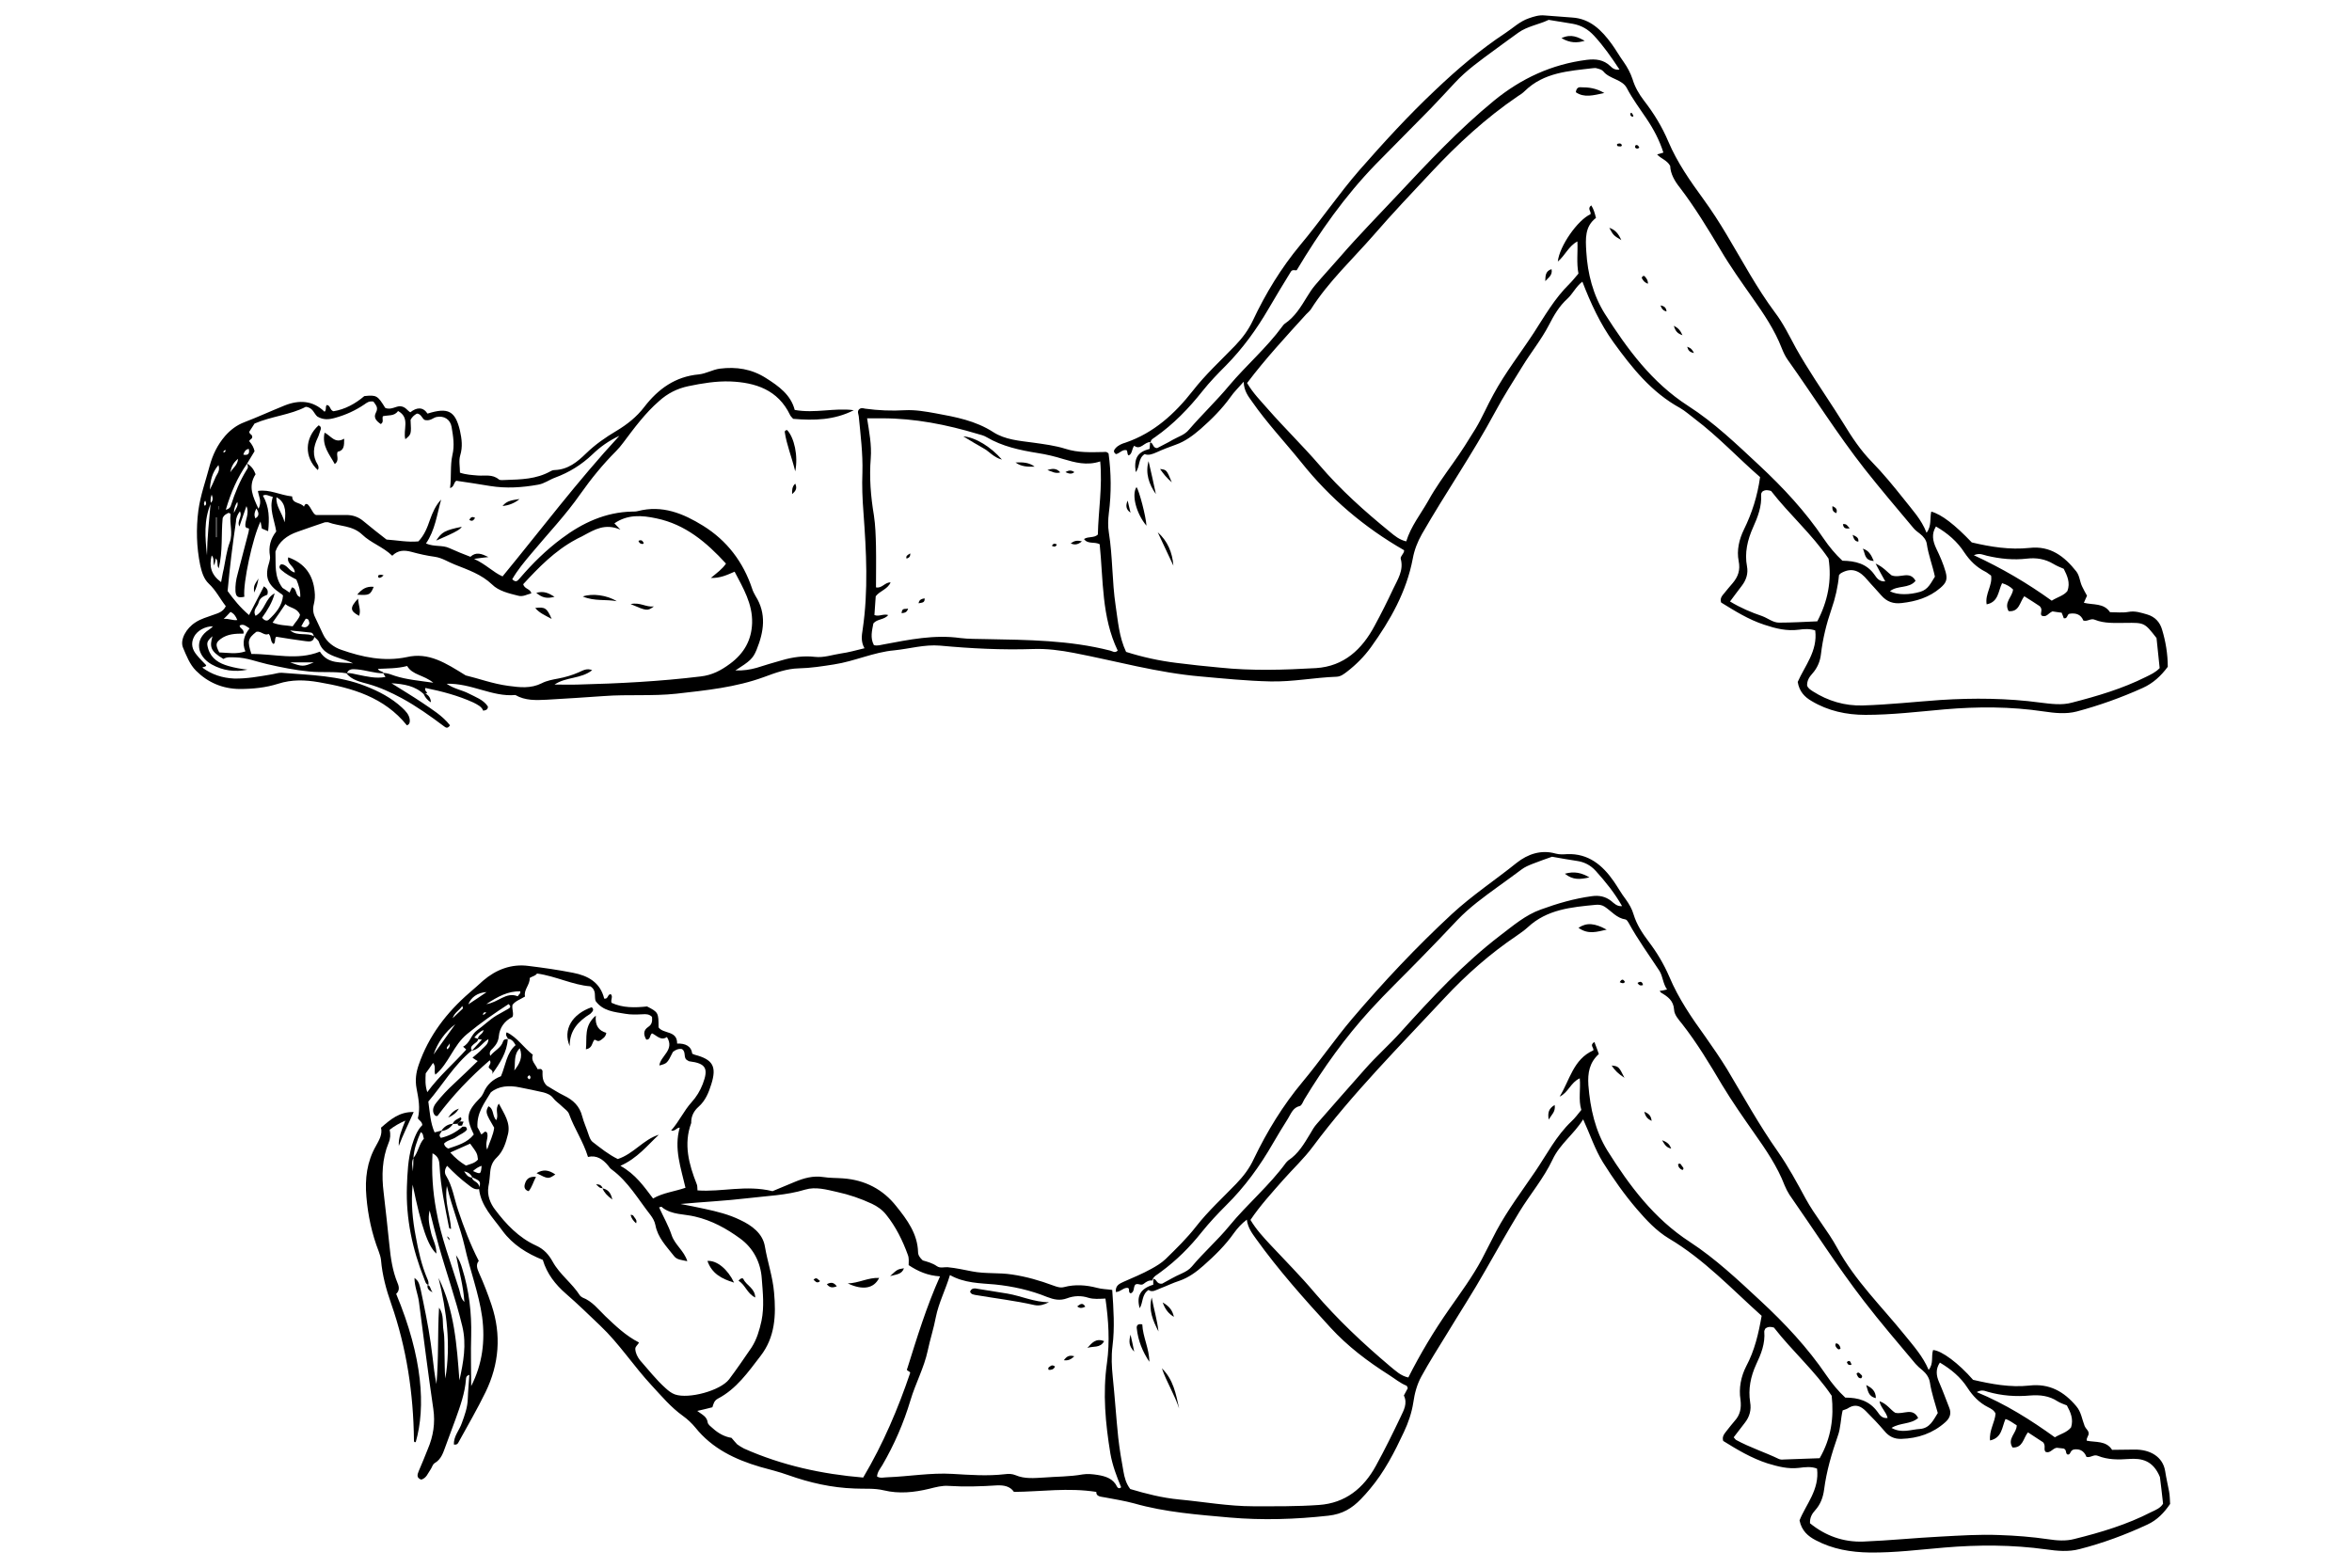 <?xml version="1.0" encoding="utf-8"?>
<!-- Generator: Adobe Illustrator 19.1.0, SVG Export Plug-In . SVG Version: 6.00 Build 0)  -->
<svg version="1.2" baseProfile="tiny" id="Layer_2" xmlns="http://www.w3.org/2000/svg" xmlns:xlink="http://www.w3.org/1999/xlink"
	 x="0px" y="0px" width="900px" height="600px" viewBox="144 97 900 600" xml:space="preserve">
<g>
	<path d="M584.9,587.1c-1.3-0.2-2.3,0.5-3.2,1.2c-1.1,1-2.3-0.4-3.3,0.4c-0.8,1-0.2,2.7-1.7,3.3c-1.2-0.3-0.2-1.7-1.1-2.1
		c-1.7-0.2-2.7,1.5-4.6,1.6c-0.3-2.5,1.4-3.2,2.9-3.9c3.6-1.6,7.3-3.1,10.7-5c2-1.1,3.8-2.2,5.4-3.7c4.1-4,8.2-8,11.7-12.5
		c4.6-5.9,10.2-11,15.3-16.3c2.8-2.9,5.1-5.9,6.8-9.6c5.1-10.6,11.1-20.4,18.6-29.4c6.6-7.9,12.4-16.4,19-24.2
		c12-14.1,24.6-27.5,38.2-40.1c7.8-7.2,16.6-13,24.8-19.6c4.2-3.3,9.3-5.1,14.9-3.5c1.5,0.4,2.9,0.3,4.4,0.2
		c8.1-0.3,13.5,4.2,17.8,10.4c1.6,2.3,2.9,4.7,4.6,6.9c1.3,1.8,2.4,3.7,3,5.8c1.2,3.9,3.3,7.1,5.7,10.3c3.2,4.2,5.9,8.7,8,13.6
		c3.5,8.3,8.5,15.6,13.7,22.8c2.9,4.1,5.7,8.2,8.3,12.4c6.4,10.7,12.4,21.6,19.6,31.8c3.9,5.6,7.2,11.7,10.5,17.8
		c3.6,6.6,8.5,12.3,12.1,18.9c6.8,12.5,17,22.4,25.8,33.3c3.4,4.2,7,8.2,9.2,13.4c2-2.4,0.9-5.2,1.7-7.6c3.3,0.2,9.8,5.1,15.3,11.4
		c6.9,1.6,14.2,3,21.5,2.2c7.7-0.9,13.3,2.3,18,7.9c1.9,2.2,2.2,5.1,3.2,7.6c0.4,1,1.3,1.5,1.5,2.5c0.3,1.1-0.9,1.8-0.7,3.1
		c3.4,0.7,7.4-0.1,9.7,3.5c3,0,5.8-0.1,8.5-0.1c6-0.1,10.9,2.7,11.8,8.2c0.4,2.6,1,5.2,1.5,7.8c0.3,1.6,0.3,3.2,0.4,4.8
		c-2.3,3.4-5,6.2-8.7,7.9c-8.4,3.9-17,7.1-26,9.4c-4.2,1.1-8.5,0.7-12.7,0.1c-13-1.8-26-1.8-39-0.7c-9.5,0.8-18.9,2-28.5,1.9
		c-7.3-0.1-14.3-1.3-20.7-4.7c-2.9-1.5-5.4-3.6-6.2-7.6c2.4-6.1,7.7-11.7,6.7-19.8c-2.1-0.9-4.6-0.6-6.9-0.3c-4.2,0.5-8-0.5-12-1.7
		c-6.2-2-11.7-5.3-17-8.6c-0.6-1.8,0.6-2.9,1.4-4c1-1.3,2-2.5,3-3.7c2.1-2.3,2.6-4.9,2.2-8.1c-0.7-4.4,0.2-8.9,2.2-12.8
		c3.2-6,4.7-12.4,5.9-19.3c-11.4-10.2-22-21.6-35.5-29.6c-4.8-2.9-8.6-7-12.3-11.3c-4.8-5.6-9-11.6-12.9-17.8
		c-3.1-5-4.9-10.6-7.6-16.5c-3.5,5.7-8.9,9.4-11.7,15.4c-3.4,7.2-8.6,13.3-12.7,20c-4.5,7.4-8.7,14.9-13,22.4
		c-4.7,8.3-9.9,16.3-14.8,24.4c-3.3,5.4-6.7,10.7-9.7,16.2c-1.7,3.1-2.6,6.5-3.1,10c-0.6,3.9-1.9,7.7-3.6,11.3
		c-3.6,7.7-7.5,15.3-13,21.8c-1.1,1.3-2.3,2.7-3.5,3.9c-3.4,3.5-7,5.7-12.4,6.3c-12.6,1.4-25.2,1.8-37.8,0.7
		c-12.2-1.1-24.6-2-36.5-5.4c-3.7-1-7.5-1.6-11.2-2.3c-1.6-0.3-3.4-0.3-3.3-2.1c-10.8-1.7-21.1-0.1-31.5,0c-1.5-2.2-3.9-2.6-6.5-2.5
		c-6.1,0.4-12.3,0.6-18.5,0.2c-2.5-0.2-5,0.5-7.4,1.1c-5.8,1.4-11.6,2-17.4,0.6c-3.7-0.9-7.5-0.5-11.2-0.7
		c-8.8-0.3-17.1-2.2-25.3-5.1c-3.6-1.3-7.3-2.2-10.9-3.2c-9.5-2.8-18.3-7-24.7-15c-1.4-1.7-3-3.2-4.8-4.5
		c-4.6-3.3-8.1-7.5-11.9-11.6c-6.9-7.4-12.4-16-19.8-23c-4.3-4.1-8.6-8.3-13.1-12.2c-3.9-3.4-7.2-7.5-8.8-12.9
		c-6-2.4-11.5-5.8-15.4-11.1c-3.6-5-8.3-9.5-9-16.1c0.7-2.8,0.7-2.9-2.6-4.4c-0.6-1.3-1.7-2-3.1-2.3c0.7,1.1,1.4,2.3,3,2.4
		c0.2,1,1,1.3,1.7,1.8c0.9,0.7,1.3,1.5,1.1,2.6c-1.8,0.4-3-0.7-4.3-1.7c-2.8-2.1-5.4-4.5-8-7.2c-1.1,1.4-1,2.9-0.4,3.8
		c2.5,4.1,3.1,8.8,4.6,13.2c2.2,6.5,4.6,13,7.9,19.4c-1.2,1.4-0.6,3,0.1,4.6c1.8,4,3.4,8.1,4.8,12.3c3.8,11.4,2.9,22.6-2.3,33.3
		c-3.2,6.6-6.9,12.9-10.4,19.3c-0.3,0.6-0.7,0.9-1.7,0.8c-0.2-3.2,2.1-5.5,3-8.2c1.1-3,2.2-6,2.3-9.3c0.1-3.1,0.4-6.1,0.6-9.2
		c-1.1,0.3-1.3,1-1.3,1.7c-0.4,5.3-2.2,10.3-4,15.3c-1.3,3.4-2.5,6.9-3.8,10.3c-0.9,2.4-1.6,5-4.2,6.5c-0.8,0.5-1,1.7-1.6,2.5
		c-1,1.4-1.5,3.2-3.5,3.8c-1.8-0.6-1.6-1.8-1-3.2c1.2-2.8,2.4-5.7,3.5-8.5c2.1-4.9,2.9-10,2.1-15.4c-2-13.6-3.7-27.3-5.5-41
		c-0.4-3-1.7-5.8-1.7-9.1c1.8,1.5,1.8,1.5,3.4,9.4c0.7,3.4,1.4,6.9,2,10.4s1.1,6.9,1.5,10.4s0.8,7,1.5,10.4c0.9-9.7,0.4-19.4,1-29.2
		c2,2.7,1.2,5.8,1.7,8.7c0.5,3,0.3,6.1,0.4,9.2c0.1,3.1,0,6.1,0.3,9.2c2.2-13,0.5-25.8-2.6-38.5c6.1,12.4,7,25.8,8,39.2
		c1.5-6.9,2.8-13.6,1.1-20.7c-2.5-10.4-6.1-20.5-9-30.8c-1.2-4.3-2.3-8.7-3.5-13.5c-0.8,3.3,0,6,0.6,8.7c0.6,2.4,2,4.7,2,7.8
		c-3.3-2.9-5.8-10.4-9.1-26.4c-0.7,7.2,0,13.6,1.2,19.9c1,5.5,2.2,10.9,4.4,16.1c0.4,0.8,0.6,1.6,0.4,2.5l0.1-0.1
		c-1.2-0.3-1.3-1.5-1.7-2.4c-4.5-11.3-7-23-6.6-35.2c0.2-5.3,0.4-10.5,1.9-15.7c0.9-2.9,1.9-5.8,4-7.9c-0.1-1.4-1.3-1.8-1.7-2.6
		c1-3.9,0.2-7.7-0.5-11.4c-0.6-3.2-0.2-6.1,0.8-9c3.8-11.1,10.7-20.1,19.5-27.7c1.8-1.5,3.5-3.1,5.2-4.6c4.9-4.2,10.8-6.5,17.4-5.6
		c5.7,0.7,11.3,1.5,16.9,2.6c5.8,1.1,10.5,3.7,12,9.9c1.6,0.3,1.2-1.7,2.5-1.7c1,0.9-0.1,2.1,0.3,3.3c4.3,2,8.9,1.9,13.6,1.4
		c4.3,2.2,4.4,2.4,4.4,8c1.8,2.6,7.2,1.1,7.1,6.2c3.1-0.1,5.4,0.9,5.8,3.9c0.5,0.2,0.8,0.3,1,0.4c6.9,1.8,8.4,4.5,6.3,11.2
		c-1,3.2-2.2,6.3-4.9,8.7c-1.6,1.4-2.8,3.4-2.8,5.8c0,0.1,0,0.3,0,0.4c-3,8.1-0.9,15.8,2.1,23.4c0.3,0.6,0.2,1.4,0.3,2.4
		c9.2,0.7,18.5-2.2,28.7,0.3c2.2-0.9,5.3-2.2,8.4-3.5c3.6-1.5,7.1-2.5,11.1-1.9c2.4,0.4,5,0.3,7.5,0.5c8.4,0.6,15.3,4.2,20.4,10.7
		c4.1,5.1,8.1,10.5,8.3,17.5c0,1.2,0.7,2.2,1.8,3.2c1.7,0.5,3.7,1,5.4,2.2c1.3,0.9,2.8,0.3,4.1,0.4c3.2,0.3,6.3,1,9.4,1.6
		c5.1,1,10.2,0.4,15.3,1.2c5.4,0.8,10.6,2.3,15.7,4.2c1.4,0.5,2.7,1,4.2,0.6c4.2-1.1,8.4-0.8,12.6,0.3c1.8,0.5,3.7,0.5,5.8,0.8
		c0.5,7.3,1,14.4,0.1,21.5c-0.5,4-0.3,7.9,0.1,11.8c0.8,7.7,1.3,15.5,2.1,23.2c0.5,4.4,1.2,8.7,2,13c0.4,2.3,1,4.6,2.6,6.7
		c6,1.8,12.3,3.4,18.7,4c9.5,0.9,18.9,2.6,28.4,2.6c8.4,0,16.7,0.1,25.1-0.5c10.1-0.7,17.1-6.4,21.8-15c3.4-6.2,6.5-12.5,9.5-18.8
		c1.1-2.4,2.7-5,1.2-8.1c0.4-0.8,1-1.9,1.5-2.8c-0.2-0.4-0.3-0.8-0.4-0.9c-2.5-1-4.5-2.7-6.7-4.1c-8.2-5.2-15.9-11-22.5-18.2
		c-10-10.9-19.9-22-28.5-34c-1.5-2.1-3.1-4.2-3.5-7.3c-2,1.5-3.6,3.3-4.9,5.1c-3.3,4.7-7.4,8.7-11.7,12.5c-2.7,2.4-5.7,4.6-9.2,5.8
		c-2.5,0.8-4.9,2-7.3,2.9c-1.6,0.6-3.1,1.7-4.5,0.6c-2.7,1.8-2,4.8-3.4,7c-1.3-4.7,0.3-7.5,5.2-9c0-0.7,0-1.5,0-2.2
		c1.4-0.1,1.1,2.1,3.4,1.8c2.1-1.1,4.7-2.7,7.5-3.9c1.5-0.7,2.8-1.4,3.9-2.7c4.5-5.4,9.8-10,14.3-15.5c6.9-8.4,15.3-15.4,21.7-24.2
		c0.3-0.3,0.6-0.7,0.9-0.9c3.8-2.5,6-6.3,8.3-10.1c0.8-1.4,1.6-2.8,2.7-4c6.1-7,12.2-13.9,18.3-20.8c4.4-5,9.3-9.3,13.7-14.2
		c11.9-13.2,24-26.2,38.1-37c4.9-3.7,9.6-7.8,15.5-9.9c6.3-2.3,12.8-4.2,19.5-5.1c2.8-0.4,5.2,0.1,7.4,1.8c1.2,1,2.3,2.2,4.2,2
		c-2.9-5.1-6.4-9.4-10.1-13.5c-2-2.2-4.4-3.4-7.2-3.8c-3.2-0.5-6.3-1-9.5-1.6c-2.5,0.9-4.9,1.7-7.4,2.7c-1.5,0.6-3,1.2-4.3,2.2
		c-2.9,2.2-5.9,4.3-8.9,6.5c-5.5,4-10.9,7.9-15.6,12.8c-4.7,5-9.5,10-14.3,14.9c-6.3,6.5-12.9,12.8-19,19.5
		c-9.6,10.5-17.9,22.1-25.3,34.3c-0.5,0.9-1,2.3-1.7,2.5c-2.7,0.6-3.4,3-4.6,4.9c-2,3.1-3.8,6.2-5.7,9.4c-5,8.7-10.8,16.7-18,23.8
		c-3.2,3.2-6.3,6.5-9.2,10.1c-4.6,5.8-9.7,10.9-15.7,15.3C586.9,584.9,585.3,585.4,584.9,587.1z M326.9,494.7
		c-0.1-1.6,2-1.8,2.1-3.5c-1.5,0.7-2.5,1.7-3.5,2.9c0.7,0.2,1.1,0.4,1.5,0.5c-0.1,1.2-1.2,1.5-1.9,2.2c-0.7,0.6-1.2,1.3-0.5,2.2
		c-6.9,5.6-11.2,13.2-16.7,19.6c0.6,4.3,0.8,8.2,2.4,11.8c1.1-0.3,1.9-0.5,2.7-0.7c0.1,0.9-1.6,1.4-0.3,2.8c3.1-0.7,5.9-2.2,8.3-4.3
		c0.6,0.1,1.5-0.4,1.7,1.1c-0.9,1.3-2.6,1.8-4,2.8c-1.5,1.1-3.5,1.2-4.8,2.6c0.2,0.9,0.7,1.4,1.6,1.9c3.5-1.2,7.3-2.2,9.8-5.4
		c-3.2-6.6-2.7-8.8,2.5-14.1c0.5-0.5,0.9-1.2,1.2-1.8c1.3-3.2,3.6-5.2,6.7-6.4c1.8-4.2,2.1-8.9,5.6-11.9c-0.8-1.4-1.5-2.3-2.9-2.4
		c-0.3-0.7-1.2-1.4-0.5-2.5c4,1.9,6.4,5.8,10,8.6c-0.9,2.3,1.1,3.7,1.8,5.5c0.9,0,1.5-0.4,1.9,0.7c0,1.7-0.2,3.8,1.6,5.6
		c2.1,1.2,4.3,2.7,6.6,3.8c3.5,1.7,6,4,7,8c0.6,2.3,1.6,4.4,2.3,6.6c0.4,1.1,0.7,2.3,1.6,3.1c3.1,2.4,6.2,4.9,9.7,6.6
		c6.1-2,9.8-7.5,15.7-9.3c-4.4,4.1-8.2,9-14.7,11.9c5.8,3.2,9,7.9,12.5,12.5c3.8-2.2,8-2.6,12.4-4.1c-1.7-7.5-4.5-15-2.2-23
		c-1.2-0.1-1.7,1.5-3.3,1.1c3.1-3.5,4.9-7.6,7.8-10.8c1.9-2.1,3.3-4.4,4.3-7c2.3-6,1.2-7.9-5.1-8.7c-0.3,0-0.5-0.3-0.8-0.4
		c-1.7-0.9-0.3-3.3-2.1-4.3c-1.3-0.2-2.4,0.3-3.4,1.1c-2.2,4.4-2.2,4.4-5.2,5.2c0.4-3.7,6-5.9,2.9-10.9c-2.3,1.6-3.9-0.6-5.7-1.4
		c-1,0.7-0.5,2.5-2.2,2.4c-1.1-1.9-1.2-3.6,0.8-4.9c1.5-1,1.5-2.3,1.4-3.8c-1.1-1.1-2.3-1.1-3.7-1c-2.2,0.1-4.4,0.2-6.6-0.2
		c-4.1-0.7-8.5-1-11.3-4.9c-0.6-1.8,0.5-4-2-5.6c-6.7-0.5-13.2-3.9-20.4-4.9c-0.7,1-2,1.1-2.8,1.7c0.1,2.7-2.4,4.5-1.8,7.1
		c-1.8,1.1-3.7,1.7-4.8,3.2c-0.3,1.7,0.6,3.3,0,4.6c-3.2,1.6-4.9,4.3-5.2,7.2c-0.2,2.2-1,3.4-2.3,4.8c-0.6,0.6-1.6,1.3-1,2.9
		c1.7-2.1,4.1-3,4.9-5.5c0.3-0.9,1.1-0.9,1.8-0.9c-0.3,5.1-3,9.2-6,13.4c0.7-1.6-0.9-1.7-1.3-2.6c0-0.8,1.2-1.5,0.4-2.7
		c-7.5,6.5-14.1,13.4-20,21.3c-0.8,0.2-1.3-0.4-1.6-1.4c-0.3-1.4,0.3-2.6,1.1-3.6c2.1-2.7,4.4-5.1,6.9-7.4c3-2.8,5.9-5.6,9-8.6
		c-0.7-0.4-1.2-0.7-2-1.3c1.3-1.1,2.6-2.1,3.7-3.3c1-1,2.4-1.9,2.4-3.8c-2.4,1.4-3.6,4-6.3,4.4c1.2-1.3,2.4-2.7,3.8-4.2
		C328,494.8,327.5,494.8,326.9,494.7z M302.2,540.2c1.9-2.3,2.1-5.3,4-7.4c-0.4-1-0.1-1.9-1.2-2.5
		C303.6,533.5,302.4,536.8,302.2,540.2c-0.9,1.7-0.3,3.4-0.2,5.1C302.1,543.6,302.2,541.9,302.2,540.2z M781.9,475.7
		c-1.6-2.3-1.6-5-2.9-7.1c-4-6.1-8.3-12-11.8-18.4c-0.3-0.5-0.7-1.2-1.2-1.3c-3.4-0.5-5.4-3.2-8-4.9c-1.1-0.7-2.2-0.8-3.4-0.7
		c-9.3,0.9-18.6,1.7-26,8.6c-1.3,1.2-2.8,2.2-4.2,3.2c-10.1,6.8-19.3,14.9-27.6,23.8c-17.2,18.5-35.2,36.5-50.4,56.9
		c-3.4,4.6-7.6,8.5-11.4,12.8c-4.3,4.9-8.8,9.8-12.5,15.3c2.2,3.7,5,6.7,7.8,9.7c5.6,6,11.4,11.8,16.7,18.1
		c8.8,10.3,18.6,19.5,28.9,28.2c2.1,1.7,4.1,3.7,7,4.3c4.6-9.1,9.8-17.8,15.6-26.1c4.4-6.3,8.9-12.4,12.5-19.1
		c1.9-3.6,3.7-7.3,5.6-10.9c4.3-8,9.8-15.3,14.9-22.8c4.4-6.5,8-13.6,13.8-19.1c1.4-1.3,2.5-2.8,3.8-4.4c-1.2-3.9-0.2-8-0.6-12.1
		c-3.5,1.6-4.4,5.5-7.7,7c3.9-6.3,5.2-14.3,12.9-17.7c0.3-1-1.6-2,0.4-3.2c0.6,1.5,1.1,2.9,1.7,4.6c-3.6,3.3-4.3,7.2-4,11.9
		c0.7,8.9,2.6,17.5,7.3,25.1c8.4,13.4,17.8,26,31.5,34.9c9.8,6.4,18.4,14.5,27,22.5c9.4,8.7,18.1,18,25.3,28.6
		c2.1,3.1,4.6,6.1,7.2,8.5c5,0,9.2,1.2,12.3,5.4c0.8,1.1,1.7,2.7,3.9,2.4c-0.6-2.5-2.7-4-3.1-6.4c2.8,0.9,4.3,3.4,6,4.4
		c3.2,0.8,6.6-2.2,8.8,2c-2.9,2.5-6.8,1.7-10.2,3.8c3.9,2.2,7.4,0.6,10.9,0.4c3.8-0.3,5.1-3.4,6.8-6.1c-1.1-3.9-2.4-7.7-3-11.6
		c-0.3-2-1.4-3.5-2.9-4.8c-0.9-0.7-1.8-1.5-2.6-2.4c-6.7-8-13.5-15.9-19.8-24.1c-10.1-13.1-19-27.1-28.5-40.7
		c-0.7-1.1-1.3-2.3-1.8-3.5c-2.8-7.3-7.2-13.7-11.7-20.1c-4.2-6-8.4-12-12.2-18.3c-4.8-8.1-9.6-16.1-15.4-23.5
		c-1.3-1.6-2.9-3.4-3-5.3c-0.2-3.6-2.5-5.1-5-6.6c-0.2-0.1-0.3-0.4-0.5-0.7C780,476.2,780.6,476,781.9,475.7z M404.4,557.8
		c3.1,0.6,6.3,1.2,9.4,1.9c4.6,1,9.1,2.1,13.4,4.2c4.5,2.1,8.7,5.2,9.5,10.2c1,5.9,3,11.6,3.5,17.6c0.8,8.7,0.4,17.1-5.2,24.3
		c-4.7,6.1-9.2,12.6-16.3,16.3c-1.5,0.8-1.7,2.1-2.1,3.3c-1.9,0.5-3.6,0.9-5.8,1.4c1.8,1.4,3.7,2.1,4,4.4c0.1,0.8,1.2,1.6,2,2.3
		c2.1,1.9,4.5,3.2,7.1,3.6c0.9,1,1.5,1.8,2.2,2.5c0.8,0.6,1.7,1.1,2.6,1.6c14.6,6.5,30,9.8,45.6,11.1c7.7-13,13.4-26.5,18-40.1
		c-0.4-0.9-1.7-0.6-1.1-1.7c3.7-11.8,7.3-23.6,12.5-35.2c-4.7-0.3-8.4-1.9-12-4.3c0-1.3,0.2-2.6-0.3-3.9c-2-5.5-4.6-10.8-8.3-15.4
		c-1.5-1.9-3.4-3.2-5.5-4.2c-4.3-2-8.7-3.5-13.3-4.5c-4-0.9-8.2-2.1-12.2-0.9c-7.2,2.2-14.7,2.4-22.1,3.3
		C421.6,556.6,413.1,557,404.4,557.8z M396.2,559.1c1.7,3.7,3.6,7,4.8,10.6c1.2,3.7,4.8,6,6,10c-2.2-0.5-4-0.5-5.1-2
		c-2.9-3.7-6.2-7-7.1-11.8c-0.3-1.5-1-2.7-1.9-3.9c-4.7-6-8.5-12.7-14.7-17.3c-0.6-0.4-1.1-1-1.5-1.6c-2-2.4-4.4-4.1-7.7-3.3
		c-1.8-5.9-5.2-10.8-7.2-16.3c-0.4-1.3-1.9-2.2-2.9-3.2s-2.3-1.8-3.2-3c-1-1.3-2.3-1.8-3.7-2.2c-3-0.7-6-1.3-9-1.9
		c-4.2-0.9-8.2-0.6-11.2,1.9c-2.5,4.2-5.4,7.8-5.1,13.3c0.3,0.5,0.9,1.6,1.4,2.7c0.9,0,1.2-1.6,2.2-0.7c0.9,1.9-0.9,3.8,0.1,6.6
		c1.1-3.3,2.4-5.7,2.7-8.4c-3.3-5.6-3.4-6-2.2-8.2c2.2,1,1.4,3.8,3,5.3c1.1-2-0.7-4.1,1-6.3c2,3.9,4.5,7.2,3.5,11.6
		c-0.8,3.3-1.8,6.6-4.3,9c-1.6,1.5-2.3,3.3-2.5,5.4c-0.2,1.9-0.3,3.8-0.7,5.7c-0.6,3.4,0.8,6.6,2.5,8.8c4.2,5.6,9.1,10.8,15.7,13.8
		c3.1,1.4,4.9,3.5,6.4,6.2c2.7,4.9,7.4,8.2,10.4,12.9c0.2,0.3,0.7,0.6,1,0.8c3.7,1.4,6,4.5,8.7,7.1c3.9,3.7,7.8,7.5,12.9,10.1
		c-0.4,1-1.4,1.4-1.4,2.5c0.1,1.6,0.8,3,1.8,4.3c3.2,3.6,6.2,7.5,9.8,10.7c1.1,1,2.2,1.9,3.6,2.4c5.2,1.8,17.3-1.4,20.7-5.8
		c3-4,5.8-8.1,8.6-12.2c2-3.1,3-6.6,3.8-10.2c1.1-5.4,0.5-10.8,0.1-16.1c-0.4-6.2-3.2-11.7-8.3-15.4c-5.2-3.8-10.8-6.9-17.3-8.4
		c-4.1-1-8.7-0.6-12.4-3.4C397.3,558.7,396.9,558.9,396.2,559.1z M567,594c-2.5,0.1-4.5,0.3-6.5-0.3c-2.7-0.9-5.6-0.8-8.2,0.2
		c-2.7,1-5,0.5-7.6-0.5c-6.4-2.6-13.1-4.1-20-4.8c-5.8-0.5-11.7-0.5-17.2-3.6c-1.7,5.7-4.3,10.6-5.4,16.1c-0.8,4.3-2.2,8.5-3.1,12.8
		c-1.4,6.6-4.7,12.6-6.6,19c-2.6,8.7-6.2,17-10.8,24.9c-0.8,1.3-1.9,2.6-2,4.3c1.3,0.8,2.6,0.3,3.9,0.3c8.3-0.3,16.6-1.8,25-1.3
		c6.7,0.4,13.4,0.9,20.2,0.1c1.3-0.2,2.7-0.1,3.9,0.4c3.5,1.5,7.2,1.1,10.8,0.9c5-0.4,9.9-0.3,14.9-1.2c1.8-0.3,3.8-0.1,5.7,0.2
		c3.1,0.5,6,1.4,7.5,4.6c0.2,0.4,0.9,0.8,1.5,0.1c-1.7-4.1-3.3-8.3-4.1-12.8c-1.9-11.6-3-23.1-1.3-34.9
		C568.7,610.5,568.2,602.4,567,594z M849.1,636.8c-0.8,3.3-0.7,6.7-1.9,9.9c-2.3,6.6-4.3,13.4-5.2,20.4c-0.4,3-1.4,5.7-3.4,7.9
		c-1.2,1.3-2.1,2.8-2,5c5.9,4.8,12.8,7.3,20.5,7c9.8-0.4,19.6-1.4,29.4-1.9c7.5-0.4,14.9-0.9,22.4-0.6c6.3,0.2,12.6,0.7,18.8,1.6
		c3.3,0.5,6.8,0.8,10.1-0.1c10.1-2.5,20.1-5.5,29.4-10.3c1.7-0.8,3.5-1.5,4.5-3.2c-0.4-3.9-0.9-7.7-1.2-10.2
		c-2.6-6.3-6.9-7.3-12-6.9c-3.9,0.3-8,0.3-11.7-1.2c-1.7-0.7-2.7,0.8-4.4,0.4c-1-2.6-3-3.2-5-2.8c-1.4,0.5-1,2-2.2,1.9
		c-1-0.4-0.2-1.7-1.5-2.3c-0.7-0.1-1.9-0.2-2.7-0.3c-1.7,0.3-2.4,2.2-4.2,1.6c-1-0.9,0.2-2.3-1-3.7c-1.6-1-3.6-2.4-5.8-3.8
		c-1.8,2.2-1.9,6-5.9,5.8c-2.2-3.4,1.7-5.6,1.6-8.5c-1.4-0.8-2.6-1.9-4.3-2.4c-1.4,3.2-1.3,7.2-5.9,8.2c-0.4-3.9,1.9-7,2.1-10.3
		c-0.6-1.3-1.8-1.9-2.8-2.4c-3.4-1.7-5.9-4.3-7.9-7.4c-2.7-4.2-6.4-7.2-10.6-9.7c-1.7,2.5-1.4,5-0.3,7.5c1.4,3.2,2.6,6.5,3.9,9.8
		c0.9,2.2,0.2,4-1.5,5.5c-4.8,4.3-10.5,6.2-16.8,6.4c-2.7,0.1-4.8-0.9-6.5-3c-2.3-2.7-4.7-5.2-7.2-7.7c-1.8-1.8-3.8-2.7-6.3-1.3
		C850.8,636.3,849.9,636.5,849.1,636.8z M819.5,605.5c-0.1,0.3-0.4,0.7-0.4,1.1c0.4,4.6-1.2,8.6-3.1,12.6c-2.1,4.6-3.1,9.4-2.3,14.5
		c0.5,2.9-0.2,5.5-2,7.8c-1.4,1.8-2.8,3.7-4.3,5.6c0.4,0.4,0.6,0.8,0.9,1c5.3,2.9,11,4.7,16.4,7.3c0.5,0.2,1.2,0.3,1.7,0.2
		c4.7-0.2,9.3-0.3,13.9-0.5c4.4-7.6,5.5-15.6,4.6-23.9c-6.4-9.5-15.1-17.1-22.1-26.1C821.8,604.8,820.6,604.6,819.5,605.5z
		 M318.5,577.4c1.2,1.6,1.9,3.4,2.4,5.2c2.6,8.3,3.6,16.9,3.4,25.6c-0.2,6.4,0,12.9,0,19.3c4.3-8.4,5.4-17.3,4.2-26.4
		c-1.3-9.3-4.7-18-6.7-27.1c-1.7-7.4-4.8-14.6-6.8-23.1c-1,6.2,1.3,11.2,1.6,16.4c-0.6,0-0.7-0.2-0.8-0.6
		c-1.5-7.8-3.2-15.5-3.6-23.4c-0.1-1.9-0.3-3.7-2.7-4.9c-0.4,7.5,0.1,14.6,1.4,21.7c1.8,10.4,5.7,20.3,8.8,30.4
		c0.5,1.6,0.5,3.3,2,4.8C321.3,589,319.6,583.3,318.5,577.4z M930.3,647.1c2.1-1.3,4.6-1.8,6.2-3.8c1-3.2-0.2-5.8-1.6-8.4
		c-1.2-0.5-2.5-0.9-3.6-1.6c-3.2-2.1-6.7-2.5-10.5-2.2c-5.4,0.5-10.8,0.1-16.1-1.4c-1.1-0.3-2.3-1-4.3,0.1
		C911.5,634.4,921,640.4,930.3,647.1z M321.2,497.6c2.7-1.4,3-4.6,5.4-6.3c2.5-1.8,4.7-4,7.3-5.6c1.5-0.9,3.1-1.7,4.6-2.6
		c0.6-0.4,1.3-0.8,0.1-1.8c-5.4,3.5-10.7,7.2-15.8,11.4c-5.4,4.4-7,11.3-12.2,15.6c-0.7-1.4,0.4-3-0.9-4.5c-1,1.5-1.9,2.8-2.8,4
		c-0.1,2.3-0.3,4.4,0.6,7.2c4.7-6.4,10.2-11,14.9-16.3C322,498.3,321.8,498.1,321.2,497.6z M316.3,538.1c1.9,2.1,3.8,3.7,6,5
		c1.7-0.6,3.4-0.9,4.6-2.3c-0.3-2.4-0.3-2.4-3-6.1C321.5,535.8,319.2,536.8,316.3,538.1z M318.2,489c-3.9,3-6.7,6.9-8.3,11.6
		C312.6,496.8,315.4,492.9,318.2,489z M342.9,498.2c-2.5,2.5-1.6,5.7-2.1,8.5C342.8,504.2,344.2,501.6,342.9,498.2z M342.1,478.3
		c0.5-0.7,0.7-0.9,0.9-1.1c0.1-0.2,0.1-0.5,0.1-0.8c-4.7-0.1-8.6,2-13,4.9C334.7,480.7,337.6,476.5,342.1,478.3z M330.2,476.7
		c-3.6,0.2-6,2.1-7,4.7C325.6,479.8,327.9,478.3,330.2,476.7z M325,545.2c2.9,1.3,3,1.3,3.3-2C327,543.6,326,544.3,325,545.2z
		 M320.9,482c-1.1,1.7-2.9,2.4-3.7,4.7c1.6-1.5,2.7-2.6,3.9-3.7C321.2,482.9,321.1,482.8,320.9,482z M346.6,508.5
		c-0.9,0.5-1.1,1,0,1.6C347.1,509.6,347.2,509.2,346.6,508.5z M316.1,496.3c-0.5,1.1-1.5,1.4-1,2.3
		C315.7,498.2,316.2,497.8,316.1,496.3z M330.1,484.6c-0.9-0.5-1.1,0.2-1.4,0.7C329.4,485.5,329.6,484.8,330.1,484.6z"/>
	<path d="M306.3,362.8c-3.4-3.3-7.7-4-12.5-4.3c4.1,2.6,8,4.9,11.7,7.4c3.8,2.6,7.8,5,10.7,8.7c-1,1.5-1.7,0.8-2.4,0.3
		c-5.2-3.9-10.4-7.6-16.1-10.7c-4.1-2.2-8.2-4.1-12.8-5.4c-2.8-0.8-6.3-1.4-8.4-4.2c1.5-0.1,2.9,0.3,4.3,0.6c3.5,0.7,7,1.6,10.7,0.9
		c-0.3-0.5-0.6-1-0.9-1.5c1.6-0.1,3.1,0.6,4.6,1.1c4.4,1.4,9,1.8,14.6,2.6c-3.6-3-8-2.9-10-6.4c-3.8,1-7.5,0.9-11.2,1.1
		c0.6,1.2,1.9,0.7,2.2,1.7c-3.5,0-6.7-1.2-10.1-1.5c-1.6-0.1-3.2-0.4-4,1.5c-4.8-0.8-9.6-0.2-14.4-0.7c-5.4-0.5-10.7-1.6-16-2.8
		c-4-0.9-7.9-2.5-12.2-2.6c-1.6,0-3.2-0.3-4.6,0.6c-5.1-3-5.3-4.7-4.2-8.7c-2.2,2-2.3,2.5-1.6,4.9c1.2,3.8,4.2,5.5,7.7,6.5
		c2.4,0.7,4.8,1.1,7.3,1.4c-4.8,1-9.4,0.4-13.7-2c-5.5-3.1-7-9.5-0.9-13.4c0.5-0.3,0.9-0.7,1.4-1.2c-3.1,0-6.1,1.7-7.3,4.1
		c-1.3,2.6-0.6,4.9,1.1,6.9c1.1,1.4,2.4,2.6,3.6,3.9c-0.1,0.7-0.9,0.5-1.5,0.9c3.7,2.7,7.7,4,12.2,4.2c4.9,0.1,9.6-0.8,14.4-1.6
		c1.3-0.2,2.6-0.7,3.9-0.6c10.8,0.9,21.7,1,32,5.1c5.1,2,9.9,4.5,13.9,8.2c1.4,1.3,2.8,2.7,3,4.7c0.1,0.9-0.1,1.8-1.1,2.1
		c-8.7-10.8-20.9-14.3-33.7-16.5c-5.2-0.9-10.3-1.1-15.6,0.6c-4.7,1.5-9.7,2-14.8,2c-6.5-0.1-12.1-2.5-16.6-7
		c-2.4-2.4-3.7-5.8-5-8.9c-1.2-3,1.3-7.4,4.8-9.6c2.1-1.4,4.5-2,6.9-2.9c1.7-0.6,3.7-1.1,4.7-3.3c-2.2-2.8-3.8-6.1-6.5-8.6
		c-2-1.9-2.7-4.5-3.3-7.1c-1.4-6.9-1.6-13.9-0.7-20.9c0.8-5.9,2.8-11.3,4.3-17c1.2-4.4,3-8.1,5.9-11.5c2.1-2.4,4.5-4.2,7.4-5.3
		c5.2-2,10.2-4.3,15.4-6.4c5.5-2.2,10.8-2,15.3,2.4c0.9-0.9,0.1-2,0.9-2.6c1.4,0.2,1.1,2,2.5,2.4c4.4-0.7,8.4-2.9,11.8-5.8
		c4.7-0.5,5.1-0.2,8,4.5c2.2,1,4.2-0.8,5.9-0.6c1.9,0.2,2.5,1.6,3.7,2.3c2.4-1.9,4.8-2.2,6.6,0.5c7.9-2.5,10.6-1,12.4,6.5
		c0.7,3.2,1.1,6.2,0.1,9.5c-0.6,2-0.1,4.3-0.1,6.6c2.3,0.8,4.6,0.9,6.9,1.1c2.7,0.2,5.5-0.6,8,1.5c0.5,0.4,1.7,0.2,2.6,0.2
		c5.9-0.2,11.7-0.3,17.1-3.3c0.5-0.3,1.1-0.5,1.7-0.5c5.1-0.2,8.6-3.1,12-6.4c3.5-3.4,7.4-6.1,11.6-8.6c4-2.4,7.7-5.3,10.6-9.1
		c5.3-6.9,11.9-11.7,20.9-12.5c2.8-0.3,5.2-1.8,8-2.2c6.4-0.8,12.2,0.1,17.7,3.6c4.9,3.1,9.5,6.4,11,12.2c7.8,1.4,15.2-0.9,22.6,0.1
		c-7.4,3.8-15.2,4-23.2,3.3c-0.5-0.6-1-1-1.2-1.5c-4.6-9.6-13.2-12.4-22.8-12.8c-5.4-0.2-10.8,0.7-16.1,1.8c-4.3,0.9-8,2.8-11.2,5.7
		c-5.3,4.6-9.5,10.3-13.7,15.9c-0.9,1.2-1.8,2.3-2.8,3.3c-5,5-9.4,10.4-13.5,16.2c-5.7,8.2-12.6,15.4-19,23.1
		c-2.6,3.1-5.2,6.2-7.2,9.7c1.6,1.6,2.2,0.3,3-0.5c4.8-5.6,10-10.7,15.9-15.1c8-6,16.8-10.1,27-10.3c0.7,0,1.5,0,2.2-0.2
		c9.3-2.4,17.3,0.9,24.9,5.6c9.2,5.7,15.4,13.9,18.8,24.1c0.3,1,0.8,1.9,1.3,2.8c4.3,6.8,3.2,13.7,0.4,20.6
		c-1.4,3.4-2.5,4.3-8.1,7.9c3.1,0.1,5.6-0.3,8.1-1c3.2-1,6.4-2,9.7-2.9c4.1-1.2,8.3-1.8,12.6-1.3c3.4,0.4,6.7-0.8,10-1.3
		c2.9-0.4,5.7-1.2,9-2c-1.4-2.4-1.1-4.8-0.7-7.2c2.2-14.9,1.4-29.8,0.3-44.8c-0.4-5.1-0.6-10.2-0.4-15.3c0.2-7.2-0.7-14.3-1.4-21.5
		c-0.1-0.8-0.6-1.7,0-2.5c0.7-0.8,1.6-0.6,2.4-0.4c5.1,0.7,10.2,0.9,15.3,0.6c4-0.2,7.9,0.5,11.8,1.2c7.6,1.4,15.2,2.8,22,7.2
		c4.5,2.9,10,3.3,15.2,4c4.2,0.6,8.4,1.1,12.5,2.4c4.7,1.5,9.5,1.3,14.4,1.2c0.6,0,1.2-0.3,2,0.6c1,7.3,1.1,15.1,0.1,22.8
		c-0.3,2.5-0.4,5,0,7.4c1.5,9.3,1.2,18.7,2.6,28c0.9,5.9,1.3,12,4,17.7c6.3,2,12.7,3.4,19.2,4.2c5.5,0.7,11.1,1.3,16.6,1.8
		c12.3,1.3,24.6,0.9,36.9,0.2c10.7-0.7,17.6-7.2,22.4-16.2c2.5-4.6,4.9-9.4,7.1-14.1c1.7-3.6,4.1-7.1,2.9-11.5
		c-0.3-1,1.3-1.9,1.3-3.3c-15.2-8.7-28.4-19.9-39.4-33.7c-6.3-7.8-13.1-15-18.8-23.2c-1.5-2.1-3.1-4.1-3.2-7.6c-2,2.3-3.7,3.9-5,5.8
		c-3.3,4.6-7.2,8.5-11.4,12.2c-2.9,2.5-5.9,4.8-9.6,6.1c-2.5,0.9-4.9,1.8-7.3,2.9c-1.6,0.7-3.1,1.3-4.6,0.7
		c-2.6,1.7-1.7,4.8-3.4,6.9c-0.8-5.3,0.7-7.7,5.3-8.9c0.1-0.8,0.1-1.7,0.2-2.5c1.3,0.2,0.9,2.2,2.7,2.2c1.8-1,4-2,6-3.2
		c2.1-1.2,4.5-1.8,6.2-3.9c5-5.8,10.5-11,15.4-16.9c6.5-7.7,14.3-14.4,20.3-22.6c0.3-0.4,0.5-0.7,0.9-1c3.9-2.6,6.2-6.5,8.6-10.4
		c0.9-1.5,1.9-3,3-4.3c3.1-3.7,6.4-7.2,9.6-10.9c7-8.1,14.5-15.7,21.8-23.5c11.8-12.6,23.6-25.2,37-36.2c10.5-8.6,22.2-14,35.6-15.7
		c3.4-0.4,6.4-0.1,9,2.4c0.8,0.8,1.8,1.6,3.5,1.3c-3.1-4.7-6.1-9-9.7-12.9c-2.3-2.5-4.9-4-8.2-4.6c-3-0.5-6-1-9.2-1.5
		c-3.7,1.8-8.1,2.4-11.6,4.9c-3.1,2.2-6.2,4.5-9.2,6.7c-5.3,3.9-10.7,7.7-15.2,12.6c-3,3.2-6,6.5-9,9.6
		c-7.1,7.2-14.2,14.4-21.3,21.6c-11.7,12.1-21.3,25.7-30.1,40.4c-0.5,0.2-1.6-0.4-2.2,0.5c-2.9,4.7-5.8,9.5-8.6,14.3
		c-4.6,7.9-9.9,15.2-16.3,21.7c-3.1,3.1-6.2,6.3-8.9,9.7c-5.3,6.7-11.2,12.8-18.2,17.7c-0.7,0.5-1.6,0.9-1.7,1.9
		c-2.4-0.2-3.8,3.3-6.3,1.4c-1,1.4-0.7,3.1-2.1,3.7c-0.7-0.4-0.3-1.3-0.8-2c-1.7-0.4-2.7,1.3-4.1,1.5c-1.2-0.9-0.7-1.6-0.1-2.3
		c1-1.1,2.4-1.7,3.8-2.1c10.8-3.7,18.8-11,25.7-19.8c4.9-6.3,10.7-11.6,16.2-17.3c2.8-2.9,5.1-6,6.8-9.6c4.9-10.4,10.8-20.1,18.2-29
		c7.8-9.3,14.6-19.4,22.6-28.6c9.3-10.6,18.8-21,29-30.6c8.4-8,17.2-15.5,26.9-21.9c2.9-1.9,5.4-4.4,8.9-5.6c2-0.7,3.9-1.3,6-1.1
		c3.5,0.2,7,0.6,10.5,0.8c7,0.4,11.4,4.9,15.2,10.1c1.6,2.2,3,4.7,4.6,6.9c1.4,2,2.6,4.2,3.4,6.6c0.9,3,2.4,5.6,4.3,8.1
		c3.8,4.9,7,10.1,9.4,15.8c3.4,8,8.3,15,13.4,22c3.2,4.4,6.1,8.9,8.9,13.6c6,10,11.5,20.4,18.5,29.8c3.2,4.2,5.5,9,8,13.6
		c4.6,8.2,9.9,15.9,15,23.8c1.1,1.7,2.2,3.4,3.3,5.2c3.1,5.1,6.4,10.1,10.7,14.5c4.4,4.5,8.4,9.4,12.3,14.3c3.1,4,6.7,7.7,8.7,12.9
		c2-2.6,1.2-5.6,1.8-8.1c4,1.1,9,5,15.5,11.8c7.2,1.7,14.6,2.9,22.1,2.1c8-0.9,13.3,3.2,17.9,9c1.3,1.7,1.3,3.8,2.2,5.7
		c0.6,1.3,1.3,2.5,1.9,3.6c-0.4,0.9-0.8,1.7-1.2,2.7c3.5,0.9,7.6,0,10,3.6c2.4,0,4.8,0.3,7-0.1c2.6-0.5,4.9,0.3,7.3,1
		c3,0.9,4.8,3,5.6,5.7c1.4,4.6,2.2,9.4,2.2,14.3c-2.6,3.5-5.6,6.3-9.6,8.1c-8.2,3.7-16.6,6.7-25.2,9c-4.2,1.1-8.5,0.6-12.6,0
		c-12.7-1.9-25.4-1.9-38.1-0.8c-10.1,0.9-20.1,2.1-30.2,2.1c-7.2,0-14.3-1.5-20.6-5.3c-2.6-1.5-4.7-3.6-5.3-7.3
		c2.6-6,7.7-11.8,6.7-19.7c-1.9-0.7-4.2-0.6-6.2-0.3c-4.7,0.6-8.8-0.4-13.3-1.9c-6.1-2-11.3-5.3-16.5-8.5c-0.6-1.7,0.5-2.7,1.3-3.7
		c1-1.3,2.1-2.5,3.1-3.7c2.1-2.5,3-5,2.3-8.5c-0.8-4.1,0.2-8.3,2-12c3.1-6.3,5.2-12.9,6.2-20.1c-8.3-7.2-16-15.5-25-22.3
		c-1.9-1.4-3.6-3-5.7-4.2c-10.9-6-18.3-15.3-25.4-25.1c-5.1-7.1-8.7-14.9-11.9-23.2c-2.5,1.9-3.7,4.7-5.8,6.6c-3.1,2.8-5.1,6.3-7,10
		c-2.9,5.6-6.9,10.5-10.2,15.9c-3.5,5.7-7.2,11.4-10.4,17.4c-8.6,16-19,31-28,46.7c-1.7,3-2.9,6.1-3.5,9.4
		c-2.4,12.7-8.6,23.6-16,33.9c-2.6,3.6-5.7,6.7-9.2,9.4c-1.2,0.9-2.3,1.8-3.9,1.9c-8.5,0.3-16.8,2-25.4,1.8
		c-9-0.2-17.8-1.1-26.7-1.9c-16.4-1.4-32.3-5.9-48.4-9c-5.2-1-10.4-1.7-15.7-1.5c-11.9,0.4-23.8-0.2-35.6-1.3
		c-6-0.5-11.6,1.2-17.5,1.8c-7.9,0.7-15.2,4.2-23.1,5.4c-4.5,0.7-8.9,1.4-13.5,1.5c-4.5,0.1-8.9,1.7-13.2,3.3
		c-10.9,4-22.2,5.1-33.6,6.4c-9.2,1-18.5,0.2-27.7,0.9c-7.3,0.5-14.6,1-21.9,1.4c-4.1,0.2-8.2,0.4-12-1.8
		c-8.9,0.8-16.8-4.6-26.3-4.3c2.9,2,5.9,2.4,8.4,3.7c2.7,1.4,5.7,2.4,7.4,5c0,1.2-0.7,1.4-1.8,1.6c-0.6-1.6-2.2-2.3-3.7-3.1
		c-5.9-2.7-12.1-4.3-18.4-5.6c-0.5,1.1,0.6,1.3,0.6,2C306.5,362.6,306.4,362.7,306.3,362.8z M224.7,289.6
		c-2.8,6.5-2.2,13.2-1.5,19.9c0.1-6.7,0.8-13.3,1.4-20c1-0.9,0.9-1.9,0.4-3.2C224.5,287.6,224.5,288.6,224.7,289.6z M264.2,340.7
		c-0.3-0.7-0.4-1.5-1.3-1.6c-2.5-0.3-5-0.5-7.9-0.8c1.7,1.3,3.1,1.3,4.6,1.4c1.6,0.1,3.2,0,4.7,0.9c-0.3,2.1-1.8,2-3.3,1.8
		c-3.8-0.5-7.7-1.1-11.3-1.7c-0.8,0.9-0.1,2.1-1,2.8c-1.4-0.9-0.7-2.6-1.9-3.9c-1.6,0.9-2.9-1.2-4.7-0.8c-3.3,2.6-3.5,3.6-1.9,8.5
		c8.7-0.1,17.5,2.6,26.2-0.9c3.2,5,8.2,3.9,12.7,4.5c-1.5-0.8-3.1-1.3-4.7-1.8c-3.4-1.2-6.9-2.2-8.3-6.2
		C265.9,342,264.9,341.4,264.2,340.7z M238.5,274.4c1.8,1,2.7,2.5,3.3,4.1c-3,4.7-1,8.6,1.1,13.2c1.5-2.8,0-4.9-0.2-6.8
		c4.5-0.7,8.4,1.6,13.1,2.1c0,2.9,3.1,2.1,4.5,3.9c0.4-0.9,0.6-1.2,1.4-0.9c1.4,1.3,2,3.7,3.2,4.1c4.6,0,8.1,0,11.6,0
		c2.4,0,4.6,0.7,6.5,2.3c2.9,2.4,5.9,4.8,8.9,7.1c4.2,0.3,8.2,1.1,12.2,0.7c2.3-2.4,3.4-5.3,4.4-8.2c1-2.8,2.2-5.6,4.3-7.8
		c-1.6,5.7-2.3,11.7-5.8,16.8c3.2,1.4,6.3,0.5,9,1.8c2.6,1.2,5.4,2.3,8,3.3c2.2-2,4.2-1.2,6.9,0.1c-2,0.2-3.3,0.4-5.5,0.7
		c4.6,2.1,7.4,5.2,10.9,6.7c14.8-18,28.7-36.5,44.7-53.8c-4.1,1.9-7.4,4.3-10.3,7.1c-4.2,4-8.9,6.9-14.3,8.9
		c-2.2,0.8-4.1,2.3-6.5,2.7c-6.1,1.1-12.2,1.5-18.4,0.5c-4.3-0.7-8.6-1.4-12.9-2c-1.1,0.7-0.7,2.3-2.4,2.8c0.6-4.2,0-8.6,0.9-12.6
		c0.9-3.8,0.3-7.2-0.3-10.8c-0.5-2.9-2.9-4.4-5.8-3.8c-1.3,0.3-2.2,1.5-4.2,1.2c-1.2-0.1-1.5-2.5-3.3-2.5c-1.1,0.6-1.9,1.4-2.4,2.4
		c0.3,5.5,0.3,5.5-2,7.4c-1-3.6,2-8.2-2.8-10.8c-1.4,2.1-3.8,1.5-5.8,2c-0.4,1.1,0.5,2.2-0.8,3c-1.6-1.1-2.9-2.4-1.9-4.3
		c1.2-2.2-0.2-3.1-0.9-4.3c-1.7-0.3-2.5,0.4-3.5,1.1c-3.4,2.3-7.1,4-11.1,5.1c-2.4,0.7-4.6,0.9-6.9-0.5c-1.3-1.1-1.6-3.4-4.4-3.7
		c-5.9,3.1-13.1,3.6-19.6,6.4c-0.7,1.1-1.4,2.2-2,3.1c-0.1,1.1,1.3,1,1.1,2.2c0,0.6-1.2,0.9-1.1,1.5c1.1,1.3,1.7,2.4,2,3.8
		c-1,1.6-1.9,3.2-2.9,4.8c-3.7,5.3-6.2,11.1-8.1,17.6c1.5-0.4,1.8-1.1,2-1.8c1.5-4.7,3.4-9.3,6-13.5
		C239.1,276,238.9,275.2,238.5,274.4z M621.2,243.6c2.3,3.9,5.2,6.8,7.9,9.9c6.4,7.3,13.3,14,19.7,21.4c8.1,9.5,17.4,17.8,27.1,25.7
		c1.8,1.5,3.6,3,6.2,3.6c1.8-5.8,5.5-10.4,8.4-15.5c2.8-5.1,6.3-9.9,9.7-14.7c3-4.2,5.7-8.5,8.4-12.9c2.6-4.3,4.5-8.9,6.9-13.2
		c4.5-8.3,10.3-15.7,15.4-23.5c4.2-6.5,8-13.2,13.6-18.7c1.2-1.2,2.3-2.6,3.5-4c-0.8-4.1-0.2-8.1-0.4-12.3c-3.4,1.8-4.7,5.4-7.5,7.7
		c0.6-5.9,7.6-15.9,12.5-18.1c0.4-1.1-1.4-2.1,0.3-3.4c0.9,1.4,1.3,2.8,1.8,4.8c-4.3,3.3-4,8-3.7,12.9c0.5,8.5,2.6,16.6,7.1,23.8
		c8.6,13.5,18,26.3,31.8,35.2c10,6.4,18.6,14.7,27.3,22.8c9.1,8.5,17.6,17.6,24.6,28c2.1,3.1,4.6,6.1,7.2,8.5
		c5,0.1,9.3,1.1,12.3,5.4c0.8,1.1,1.7,2.7,4.1,2.5c-1.3-2.3-2.4-4.3-3.7-6.8c3,1.3,4.7,3.5,6.1,4.5c3.4,1.3,6.9-2,9.2,2.1
		c-2.5,3.1-7,1.6-9.8,4c2.9,1.5,7.5,1.4,11.6,0.2c3.1-0.9,4.1-3.5,5.6-5.8c-0.9-4.3-2.5-8.3-3.1-12.5c-0.2-1.5-1.3-2.9-2.6-3.9
		c-0.9-0.7-1.9-1.4-2.6-2.3c-6.2-7.4-12.5-14.8-18.5-22.4c-10.6-13.5-19.7-28.1-29.6-42c-0.9-1.3-1.6-2.8-2.2-4.3
		c-2.7-7-6.9-13.2-11.2-19.3c-4.2-6-8.5-12-12.2-18.3c-4.9-8.2-9.8-16.3-15.6-23.9c-2-2.5-3.6-5.3-3.7-8.3c-1.3-2.3-3.5-2.7-5-4.4
		c0.9-0.2,1.7-0.5,2.4-0.7c-1.5-4.7-3.7-8.9-6.4-12.9c-2.6-3.9-5.4-7.6-7.6-11.8c-1.8-3.4-6.6-3.4-9-6.4c-0.5-0.6-1.5-0.9-2.3-1.1
		c-0.5-0.2-1.2-0.2-1.7-0.1c-9.3,1.1-18.7,1.6-26,8.7c-0.8,0.8-1.8,1.5-2.8,2.1c-12.2,8.3-22.9,18.2-33,29c-7.4,7.9-14.9,15.8-22,24
		c-8.2,9.4-17.4,17.9-24.1,28.5c-0.5,0.7-1.2,1.3-1.8,1.9C636.1,225.8,628.3,234.2,621.2,243.6z M322.2,355.5
		c4.7,1.1,10.3,3.2,16.3,4c4.4,0.6,8.6,1.1,12.8-1c1.9-1,4.2-1.4,6.3-1.8c2.7-0.5,5.4-1.3,7.9-2.4c1.4-0.6,3-1.7,5.1-0.8
		c-4.3,3.4-10,2.5-14.4,5.5c3.2,0,6.1,0.1,9,0c15.7-0.4,31.3-1.2,46.9-3.1c4.4-0.5,7.8-2.3,11.3-4.9c5.4-4,8.2-9.1,8.4-15.6
		c0.2-7.3-3.4-13.3-6.7-19.6c-3,1.3-5.5,2.5-9.1,2.4c2.4-2,4.4-3.4,5.8-5.5c-7.5-8.2-15.6-15-26.6-17.3c-5.6-1.2-11-1.6-16.1,1.9
		c0.6,0.6,1.1,1.1,2.3,2.4c-5.9-2.5-9.9,0-14,2.2c-1,0.6-2.1,1-3.1,1.6c-8,4.3-14.2,10.7-20.1,17.1c0.5,1.9,2.8,1.7,3.1,3.5
		c-1.7,0.4-3.2,1.4-5,0.9c-3.6-0.9-7.5-1.8-10-4.3c-4.1-3.9-9.2-5.6-14.2-7.6c-2.6-1-4.9-2.6-7.7-3c-3-0.4-6.1-1.1-9-1.9
		c-2.7-0.7-5.1-0.7-7.3,1.5c-3.5-3.4-8.2-4.9-11.5-8.1c-3.8-3.6-8.7-3.1-13-4.7c-0.3-0.1-0.6,0-1.3,0c-3.2,1.1-6.8,2.3-10.4,3.6
		c-4.1,1.4-7.2,3.8-8.5,7.6c0.2,4.9-0.6,9.5,2.7,13.9c0.5,0.3,1.6,1,2.7,1.8c0.3-0.7,0.6-1.4,0.9-2c2.1,0.4,1.1,3.2,3.2,3.7
		c0.1-2.4-0.6-4.6-1.5-6.7c-2.1-1.1-4-2.1-5.7-3.6c-0.7-0.6-1.2-1.3-0.2-2.2c2.3-0.2,3.1,2.7,5.3,3.1c0-2.4-3.2-3.2-2.5-5.8
		c6.4,2.3,9.5,6.8,10.1,13.1c0.2,1.6,0.1,3.2-0.3,4.8c-0.5,1.8-0.3,3.5,0.5,5.1c1,2.1,2,4.2,3,6.4c1.4,3.1,4.3,5.1,7,6
		c8,2.8,16.3,4.6,25,2.8C308.1,346.5,314.6,350.8,322.2,355.5z M479.2,321.8c2.3,0.5,3.4-2,5.6-1.9c-1.2,2.7-4.1,3.2-5.7,5.3
		c-0.2,2.3-0.3,4.8-0.5,7.2c1.8,0.7,3.4-0.6,5.3,0c-1.6,1.9-4.2,1.4-5.7,3.2c-0.5,2.7-1.3,5.5,0.2,8.3c1.4,0.4,2.6-0.1,3.9-0.3
		c9.6-1.8,19.3-3.8,29.2-2.4c3.2,0.4,6.4,0.3,9.7,0.4c16,0.3,32,0.4,47.6,4.4c0.9,0.2,1.8,1.1,2.9,0c-6.2-12.9-5.5-27-6.9-40.7
		c-2.1-1.1-4.5,0.1-6-2c1.7-1.1,3.8-0.3,5.3-1.7c0.2-9.2,1.8-18.4,0.9-28c-5.1,1.7-9.7,0.4-14.1-0.9c-3.2-1-6.5-1.8-9.8-2.3
		c-6.8-1.1-13.5-2.5-19.6-6.1c-1-0.6-2.2-0.9-3.3-1.2c-12-3.6-24.1-6-36.6-6c-1.9,0-3.7,0-5.8,0c0.8,5.2,1.8,10.2,1.4,15.3
		c-0.6,7.4,0,14.6,1.2,21.8c0.6,3.9,0.7,7.9,0.8,11.8C479.3,311.3,479.2,316.6,479.2,321.8z M914.3,322.6c-1.1-1.1-2.5-1.9-4.2-2.4
		c-1.5,3-1.3,7.2-5.9,8.1c-0.7-4,2.3-7.2,1.7-11c-0.8-0.5-1.4-1.1-2.2-1.5c-3.4-1.7-5.9-4.2-8-7.3c-2.7-4.2-6.4-7.4-10.9-10
		c-1.8,2.9-1.2,5.6,0.1,8.4c1.4,2.9,2.7,5.8,3.6,9c0.8,2.9,0.2,4.2-2,6.1c-4.3,3.7-9.4,5.2-14.8,5.8c-3.2,0.4-5.7-0.5-7.8-2.9
		c-1.7-2-3.6-3.9-5.3-5.9c-2.8-3.4-5.9-5.1-10.2-2.6c-0.2,0.1-0.4,0.4-0.7,0.7c-0.4,4.4-1.4,8.8-2.9,13.1c-1.9,5.5-3.3,11.2-4,17.1
		c-0.3,2.8-1.4,5.4-3.3,7.5c-1.2,1.3-2.1,2.8-2,4.6c0.4,1.1,1.3,1.6,2.2,2.2c5.8,3.7,12.2,5.6,19.1,5.4c10-0.3,19.9-1.4,29.8-2.1
		c12.7-0.8,25.5-0.7,38.1,1c4.1,0.5,8.3,1.1,12.2,0c9.7-2.5,19.2-5.3,28.2-9.8c1.8-0.9,3.7-1.7,5.3-3.4c-0.4-3.8-0.8-7.7-1.2-11.5
		c-4.6-5.9-4.6-5.9-11.9-5.8c-4,0-8,0.3-11.7-1.2c-1.6-0.7-2.8,0.8-4.4,0.3c-0.9-2.3-2.8-3-5.3-2.6c-1,0.2-0.7,2.1-2.2,1.7
		c-0.2-0.7-0.5-1.3-0.8-2.1c-1.3-0.2-2.5-0.3-3.5-0.5c-1.6,0.6-2.3,2.5-4.2,1.6c-0.7-1,0.7-2.2-0.7-3.6c-1.6-1.1-3.7-2.4-5.9-3.8
		c-1.8,2.3-1.9,6.1-6,5.7C910.7,327.5,914.1,325.4,914.3,322.6z M818.3,285.2c-0.1,0.3-0.5,0.7-0.4,1.1c0.3,4.5-1.3,8.6-3.1,12.6
		c-2.1,4.7-3.3,9.7-2.3,14.9c0.5,2.7-0.3,5.2-2,7.4c-1.5,1.9-2.9,3.9-4.5,6c4.1,2.5,8.2,4.2,12.3,5.6c2.2,0.8,4.1,2.5,6.5,2.5
		c4.9,0,9.9-0.3,14.6-0.5c4-7.7,5.6-15.6,4.3-24c-6.3-9.3-15-16.9-22-25.9C820.6,284.6,819.5,284.3,818.3,285.2z M241.8,332.7
		c3.6-2,3.7-6.8,7.3-8.6c-0.9,3.5-2.8,6.5-4.8,9.3c0.8,1.1,1.8,1.4,2.5,0.8c2.8-2.6,5.2-5.4,5.5-9.3c-0.5-0.5-0.7-0.7-1-0.8
		c-5.1-3.5-6.1-6.4-4.2-12.2c0.2-0.7,0.3-1.4,0.2-2.1c-0.6-3.5,0.2-6.6,2.4-9.4c-0.7-4.5-2.8-8.7-1.3-13.2c-1.6-0.4-2.6-1.2-3.8-0.5
		c2.5,4.3,2.5,8.9,2,13.6c-0.9-0.4-1.7-0.7-2.4-1c-0.2-1-0.3-1.8-0.5-2.7c-3,6-6.8,23.7-6.2,28.8c-2.4,0.5-3.2,0.1-3.4-2.1
		c-0.1-2.2,0.2-4.4,0.8-6.5c1.4-5.4,2.8-10.8,4.2-16.1c0.1-0.4,0.1-0.8,0.2-1.2c-0.2-0.4-0.4-0.4-0.8-0.4c-0.2,0-0.4-0.3-0.6-0.6
		c-0.3-2.4,1.7-4.8,0.4-7.8c-1,2.9-1.8,5.2-2.7,7.8c-1.1-2.1,1.3-3.8,0.2-5.8c-0.9,1.2-1.5,2.5-1.5,3.9c-1.3,8.8-2.4,17.6-3.2,26.6
		c2.3,3.2,4.8,6.3,8.2,9.2c2.1-4,3.9-7.5,5.7-11c1.1,0.8,1.8,1.5,1.3,3.2c-1.1,0.5-2.8,1-3.3,2.9
		C242.7,329.1,240.5,330.4,241.8,332.7z M933.7,314.7c-1.4-0.6-2.7-1.1-4-1.9c-3.2-1.9-6.5-2.4-10.1-2c-5.1,0.6-10.2,0.1-15.3-1.1
		c-1.4-0.3-2.7-1.2-5-0.2c10.8,5,20.5,10.7,29.8,17.4c2.2-1.4,4.6-1.9,6-3.7C936.3,320,935,317.3,933.7,314.7z M225,309.6
		c-1.1,4.2-0.1,7.5,3.6,10.2c0.4-1.9,0.6-3.5,1-5c0.7-3.4,1.1-7,2.3-10.2c1.3-3.6-0.1-7.1,0.3-10.6c0-0.4-0.1-0.6-0.8-0.7
		c-0.6,0.4-1.6,0.6-2.2,2c-0.6,6.1,0.1,12.7-1.5,19.2c-0.9-1.2,0-2.6-1.1-3.8c-0.2,1-0.4,1.8-0.6,2.7
		C225.4,312.1,226.1,310.7,225,309.6z M237.2,339.5c-3.1,0-6.1,0.1-8.7,2c-2,1.5-2.1,2.3-0.6,5.2c3.2,0.1,6.5,0.8,10-0.4
		c-1.4-3.3-0.5-6.2,1.6-8.8c-1.3-0.8-2.3-1.9-3.8-1.1C235.7,337.7,237.5,337.6,237.2,339.5z M248.3,335.3c2.7,1.1,5.2,1,7.7,1.4
		c1-1.6,2.4-2.8,2.8-4.4c-1.1-2.7-3.8-2.5-5.6-4.1C251.6,330.6,250.1,332.8,248.3,335.3z M252.9,296.9c0.8-5.2-0.2-8-3.1-9.6
		C249.5,290.8,251.9,293.1,252.9,296.9z M224.3,284.4c0.7-1.4,1.4-2.8,2-4.3c0.5-1.5,2.1-2.7,1.3-5.1
		C225.1,277.9,224.5,281,224.3,284.4z M255,350.5c4.7,1.7,5.1,1.7,9.1,0C261.2,350.5,258.3,350.5,255,350.5z M229.6,333.9
		c1.8-0.3,3.5,0.7,5.2,0.4c-0.6-1.5-1.3-2.5-2.6-3.1C231.4,332.1,230.5,333,229.6,333.9z M226.9,295c-0.1,0-0.1,0-0.2,0
		c0,2.5,0,5.1,0,7.6c0.1,0,0.1,0,0.2,0C226.9,300.1,226.9,297.6,226.9,295z M259.3,336.7c1.5,0.8,2.5,0.3,3.1-1.1
		c-0.2-0.8-0.1-1.8-1.4-1.8C260.4,334.7,259.8,335.7,259.3,336.7z M232.1,277.8c0.9-1.6,2.8-2.7,3-5.2
		C233.1,274.2,232.5,275.9,232.1,277.8z M242.1,291.6c-0.8,1.6-0.9,2.6-0.4,3.8C243.1,294.6,243.3,293.5,242.1,291.6z M237.1,271
		c1.9,0.4,2.5-0.4,2.1-2.2C238,269,237.5,269.8,237.1,271z M233.5,293.3c0.8-1.8,1.8-2.7,1.3-4.2C234.2,290.1,233.6,291,233.5,293.3
		z M229.5,270.2c0.5-0.1,0.9-0.3,0.8-1C229.9,269.4,229.4,269.5,229.5,270.2z M222.5,288.6c-0.4,0.6-0.7,1.3-0.1,2
		C223.1,290,222.9,289.3,222.5,288.6z M227.6,292c0,0,0.1,0,0.1-0.1c0-0.4,0-0.8,0-1.2h-0.1C227.6,291.1,227.6,291.5,227.6,292z"/>
	<path d="M295.6,592.2c10.2,24.5,11.3,43.4,7.5,56.7c-0.7,0.3-0.7-0.4-0.7-0.7c-0.2-17.8-2.8-35.3-8.7-52.2
		c-1.9-5.4-3.4-10.9-3.9-16.7c-0.1-1.1-0.5-2.3-0.9-3.4c-2.6-6.7-4.1-13.7-4.7-20.9c-0.6-6.9,0.2-13.4,3.7-19.5
		c1.2-2.2,2.5-4.3,1.9-6.9c3.7-3.2,7-6.1,12.5-6c-2,4.6-4.1,8.7-5.7,13c-0.2-3.2,1.1-6.1,2.5-9.7c-2.5,1.1-4.2,2.1-6,3.5
		c0.4,1.7,0.3,3.4-0.4,5c-2.5,6.1-2.7,12.5-1.9,19c0.8,6.7,1.5,13.4,2.2,20.1c0.5,5,1.2,9.9,3.1,14.5
		C296.8,589.6,296.9,591,295.6,592.2z"/>
	<path d="M578.9,283.4c1,1.4,3.6,11.2,3.8,14.8C578.8,293.6,576.9,286.3,578.9,283.4z"/>
	<path d="M448.3,277.4c-1.4-5.7-3.3-10.2-4-15c-0.1-0.4,0.3-0.8,0.9-0.8C447.9,264.5,449.5,271.4,448.3,277.4z"/>
	<path d="M581.1,603.9c0.2,4.8,2.7,9.3,2.7,14.3c-2.6-3.9-4.3-8.1-4.8-12.7C578.8,604.3,579.4,603.5,581.1,603.9z"/>
	<path d="M595.2,636.1c-1.7-5.3-4.8-10.1-6.6-15.4C593,625,594,630.6,595.2,636.1z"/>
	<path d="M593,313.5c-2-4.3-4-8.6-6-12.8C590.8,304.1,592.6,308.4,593,313.5z"/>
	<path d="M587.3,606.6c-2.1-4.1-3.9-8.2-2.6-13C585.5,597.9,586.8,602.2,587.3,606.6z"/>
	<path d="M586.3,286.1c-2.6-3.7-4.1-7.9-2.8-12.6C584.5,277.7,585.4,281.9,586.3,286.1z"/>
	<path d="M592.4,281.6c-2.2-1.9-3.3-3.4-4.5-5.1C590.4,276.8,590.4,276.8,592.4,281.6z"/>
	<path d="M593.2,601c-1.8-1.1-3.2-2.5-4.3-5.5C591.8,597.1,592.7,598.9,593.2,601z"/>
	<path d="M447.1,286.1c0-1.4-0.1-2.8,1.2-4C449.3,284.2,448.1,285.2,447.1,286.1z"/>
	<path d="M576.6,293.2c-1.8-1.2-1.9-2.8-1.1-4.6C575.9,290.2,576.2,291.7,576.6,293.2z"/>
	<path d="M578,614.3c-2-2.1-2.1-3.7-1.4-6.5C577.2,610.3,577.5,611.9,578,614.3z"/>
	<path d="M306.7,362.4c1.4,0.7,2.1,1.8,2.2,3.4c-1.2-0.7-2.1-1.7-2.7-3C306.4,362.7,306.5,362.6,306.7,362.4z"/>
	<path d="M307.6,588.8c1.2,0.3,0.9,1.4,1.9,2.8C307.5,590.6,307.5,589.7,307.6,588.8L307.6,588.8z"/>
	<path fill="none" d="M781.9,475.7c-1.2,0.3-1.9,0.4-2.7,0.6c0.2,0.3,0.3,0.6,0.5,0.7c2.6,1.5,4.8,3,5,6.6c0.1,1.9,1.7,3.7,3,5.3
		c5.8,7.4,10.6,15.4,15.4,23.5c3.7,6.3,7.9,12.3,12.2,18.3c4.5,6.3,8.9,12.7,11.7,20.1c0.5,1.2,1.1,2.4,1.8,3.5
		c9.5,13.5,18.4,27.6,28.5,40.7c6.4,8.2,13.2,16.1,19.8,24.1c0.7,0.9,1.7,1.6,2.6,2.4c1.5,1.3,2.6,2.8,2.9,4.8c0.6,3.9,2,7.6,3,11.6
		c-1.7,2.7-3,5.8-6.8,6.1c-3.4,0.2-7,1.9-10.9-0.4c3.4-2.1,7.4-1.3,10.2-3.8c-2.2-4.2-5.6-1.2-8.8-2c-1.7-1-3.2-3.4-6-4.4
		c0.4,2.4,2.5,3.9,3.1,6.4c-2.2,0.2-3.2-1.4-3.9-2.4c-3-4.1-7.2-5.4-12.3-5.4c-2.7-2.5-5.1-5.4-7.2-8.5
		c-7.2-10.6-15.9-19.9-25.3-28.6c-8.6-8-17.1-16.1-27-22.5c-13.7-8.9-23.1-21.5-31.5-34.9c-4.7-7.5-6.6-16.1-7.3-25.1
		c-0.3-4.7,0.4-8.6,4-11.9c-0.6-1.6-1.2-3-1.7-4.6c-2,1.2-0.1,2.2-0.4,3.2c-7.7,3.5-9,11.5-12.9,17.7c3.2-1.5,4.2-5.3,7.7-7
		c0.5,4.1-0.5,8.1,0.6,12.1c-1.3,1.5-2.5,3.1-3.8,4.4c-5.9,5.5-9.5,12.5-13.8,19.1c-5.1,7.5-10.6,14.8-14.9,22.8
		c-1.9,3.6-3.7,7.3-5.6,10.9c-3.6,6.7-8.1,12.9-12.5,19.1c-5.8,8.3-10.9,17-15.6,26.1c-2.9-0.5-5-2.5-7-4.3
		c-10.3-8.7-20.1-17.9-28.9-28.2c-5.3-6.2-11.2-12-16.7-18.1c-2.8-3-5.6-6-7.8-9.7c3.8-5.5,8.2-10.4,12.5-15.3
		c3.8-4.3,8-8.2,11.4-12.8c15.2-20.3,33.2-38.3,50.4-56.9c8.3-8.9,17.4-17,27.6-23.8c1.5-1,3-2,4.2-3.2c7.3-6.9,16.7-7.7,26-8.6
		c1.2-0.1,2.3,0,3.4,0.7c2.6,1.7,4.7,4.4,8,4.9c0.4,0.1,0.9,0.8,1.2,1.3c3.5,6.4,7.9,12.3,11.8,18.4
		C780.3,470.7,780.3,473.5,781.9,475.7z M748,452.1c3.7,2.7,7,1.5,10.8,0.7C754.2,450.3,751.3,450,748,452.1z M765.6,509.5
		c-2.1-4.2-2.2-4.4-4.9-4.7C762,506.7,763.4,508.2,765.6,509.5z M861.8,632.1c-0.1-2.8-1.7-4-3.7-5
		C858.8,629,858.7,631.4,861.8,632.1z M738.9,519.9c-2.3,1.4-2.6,3-2.3,5.6C737.8,523.5,739.3,522.5,738.9,519.9z M773.2,522.5
		c0.5,2.1,1.3,2.8,2.8,3.5C775.9,524.3,775.3,523.3,773.2,522.5z M780,533.4c1.1,1.8,1.8,2.8,3.5,3.2
		C782.8,535.1,782.1,534.2,780,533.4z M856.2,624.5c0.7-0.8,0.2-1.2-0.2-1.6c-0.5-0.5-1-1.1-1.6-0.2
		C854.8,623.6,855.1,624.6,856.2,624.5z M787.8,544.8c0.6-0.5,0.3-1-0.1-1.4c-0.4-0.4-0.6-1.4-1.6-0.8
		C786.2,543.7,786.8,544.4,787.8,544.8z M772.7,474c-0.3-1.5-1-1.5-2.1-0.8C771.1,474,771.5,474.4,772.7,474z M846.6,611.1
		c-0.5,0.5-0.4,1.1,0,1.5c0.4,0.5,0.8,1.3,1.7,0.5C848.2,612,847.7,611.3,846.6,611.1z M763.8,472.9c0.9,0.5,1.5,0.6,2-0.1
		C765.2,471.8,764.6,471.5,763.8,472.9z M852.5,619.3c-0.4-1-0.6-1.9-1.8-1C851,618.9,851.2,619.7,852.5,619.3z"/>
	<path fill="none" d="M404.4,557.8c8.7-0.8,17.2-1.2,25.6-2.3c7.4-0.9,14.9-1.1,22.1-3.3c3.9-1.2,8.2,0.1,12.2,0.9
		c4.6,1,9,2.5,13.3,4.5c2.2,1,4,2.3,5.5,4.2c3.7,4.6,6.3,9.9,8.3,15.4c0.5,1.3,0.3,2.6,0.3,3.9c3.5,2.4,7.3,4,12,4.3
		c-5.2,11.6-8.8,23.4-12.5,35.2c-0.6,1.1,0.8,0.7,1.1,1.7c-4.6,13.6-10.3,27.1-18,40.1c-15.6-1.3-31-4.6-45.6-11.1
		c-0.9-0.4-1.9-0.9-2.6-1.6c-0.8-0.6-1.4-1.5-2.2-2.5c-2.6-0.5-5-1.7-7.1-3.6c-0.7-0.7-1.9-1.5-2-2.3c-0.2-2.3-2.1-3-4-4.4
		c2.2-0.5,3.9-0.9,5.8-1.4c0.4-1.1,0.7-2.5,2.1-3.3c7.1-3.8,11.5-10.3,16.3-16.4c5.6-7.2,6-15.6,5.2-24.3c-0.5-6-2.5-11.7-3.5-17.6
		c-0.8-5.1-5-8.1-9.5-10.3c-4.3-2-8.8-3.2-13.4-4.2C410.6,559.1,407.5,558.4,404.4,557.8z M480.4,586.1c-4.2-0.2-7.7,2-12,2.1
		C474.1,591,478.4,590.3,480.4,586.1z M484.6,585.4c2.6-0.7,4.5-0.7,5.3-3C487.4,582.8,487.4,582.8,484.6,585.4z M464.2,589.3
		c-1.2-1.6-2.3-1.6-3.8-0.8C461.4,589.7,462.5,590,464.2,589.3z M457.8,587.3c-0.8-0.5-1.3-1.8-2.6-0.5c0.3,0.3,0.6,0.6,0.9,0.8
		C456.7,588,457.2,588,457.8,587.3z"/>
	<path fill="none" d="M396.2,559.1c0.7-0.2,1.1-0.4,1.2-0.3c3.7,2.8,8.2,2.4,12.4,3.4c6.4,1.5,12,4.7,17.3,8.4
		c5.1,3.7,7.9,9.3,8.3,15.4c0.4,5.3,1,10.7-0.1,16.1c-0.8,3.6-1.8,7.1-3.8,10.2c-2.8,4.2-5.6,8.3-8.6,12.2
		c-3.3,4.4-15.5,7.6-20.7,5.8c-1.4-0.5-2.6-1.4-3.6-2.4c-3.6-3.2-6.6-7-9.8-10.7c-1.1-1.2-1.7-2.7-1.8-4.3c0-1,1-1.4,1.4-2.5
		c-5-2.6-9-6.4-12.9-10.1c-2.7-2.6-5-5.7-8.7-7.1c-0.4-0.2-0.8-0.4-1-0.8c-3-4.7-7.7-8-10.4-12.9c-1.5-2.7-3.4-4.8-6.4-6.2
		c-6.6-3-11.4-8.2-15.7-13.8c-1.7-2.2-3.1-5.4-2.5-8.8c0.4-1.9,0.4-3.8,0.7-5.7c0.3-2.1,0.9-3.9,2.5-5.4c2.5-2.4,3.6-5.6,4.3-9
		c1-4.4-1.4-7.7-3.5-11.6c-1.7,2.2,0.1,4.4-1,6.3c-1.6-1.5-0.9-4.3-3-5.3c-1.1,2.2-1,2.6,2.2,8.2c-0.3,2.6-1.6,5.1-2.7,8.4
		c-1-2.7,0.8-4.6-0.1-6.6c-1-0.9-1.3,0.6-2.2,0.7c-0.6-1.1-1.2-2.3-1.4-2.7c-0.2-5.5,2.6-9.1,5.1-13.3c3-2.6,7-2.8,11.2-1.9
		c3,0.6,6,1.2,9,1.9c1.4,0.3,2.7,0.9,3.7,2.2c0.9,1.1,2.2,2,3.2,3s2.5,2,2.9,3.2c1.9,5.5,5.3,10.4,7.2,16.3c3.3-0.8,5.7,0.8,7.7,3.3
		c0.5,0.6,0.9,1.2,1.5,1.6c6.2,4.7,10,11.4,14.7,17.3c0.9,1.2,1.7,2.4,1.9,3.9c0.9,4.8,4.3,8.2,7.1,11.9c1.2,1.5,3,1.6,5.1,2
		c-1.2-4.1-4.8-6.3-6-10C399.8,566.1,397.9,562.8,396.2,559.1z M374.5,551.8c-0.4-0.9-0.9-1.7-2.4-1.4
		C373,551.1,373.5,551.9,374.5,551.8c0.6,1.6,1.8,2.8,3.8,4.3C377.8,553.2,376.4,552.3,374.5,551.8z M424.9,587.9
		c-2.4-5.2-6.6-8.6-10.2-8.3C416.4,584.4,420,586.4,424.9,587.9z M349.1,547.4c-2.9-0.2-3.8,1.1-4.3,2.8c-0.3,1.2,0,2.2,1.5,2.6
		C347.6,551.3,348,549.5,349.1,547.4z M356.5,546.5c-2.6-1.8-4.7-2-7.2-0.5C353.8,548.3,353.8,548.3,356.5,546.5z M426.6,587.2
		c2.6,1.5,3.3,4.8,6.4,6.4c-0.1-3.6-3.4-4.6-4.5-7C428.2,586.1,427.4,586,426.6,587.2z M387.4,565.2c0.4-0.9-0.1-1.5-0.5-2.1
		c-0.3-0.5-0.6-1.3-1.6-1.1C385.7,563.3,386.4,564.2,387.4,565.2z"/>
	<path fill="none" d="M567,594c1.2,8.4,1.7,16.5,0.6,24.5c-1.7,11.8-0.5,23.3,1.3,34.9c0.7,4.5,2.4,8.7,4.1,12.8
		c-0.6,0.8-1.3,0.4-1.5-0.1c-1.5-3.2-4.4-4.1-7.5-4.6c-1.9-0.3-3.8-0.5-5.7-0.2c-4.9,0.9-9.9,0.8-14.9,1.2
		c-3.6,0.3-7.3,0.6-10.8-0.9c-1.2-0.5-2.6-0.6-3.9-0.4c-6.7,0.8-13.5,0.3-20.2-0.1c-8.4-0.5-16.6,1-25,1.3c-1.3,0-2.6,0.6-3.9-0.3
		c0-1.7,1.2-3,2-4.3c4.7-7.8,8.2-16.1,10.8-24.9c1.9-6.4,5.2-12.4,6.6-19c0.9-4.3,2.3-8.5,3.1-12.8c1.1-5.5,3.7-10.4,5.4-16.1
		c5.5,3.1,11.4,3.1,17.2,3.6c6.9,0.6,13.6,2.2,20,4.8c2.6,1,4.9,1.5,7.6,0.5c2.6-1,5.5-1.1,8.2-0.2C562.5,594.3,564.6,594.1,567,594
		z M515.2,591.4c0.4,1.1,1.2,1,1.9,1.1c7.6,1.3,15.3,2.2,22.8,3.9c1.9,0.4,3.7-0.2,5.5-1.1c-5.6,0-10.5-2.4-15.9-3.3
		c-3.7-0.6-7.5-1.2-11.2-1.8C517,590,515.8,589.9,515.2,591.4z M560.1,612.9c2.1-0.8,4.8,0.2,6.4-2.6
		C563.3,609,561.8,611.1,560.1,612.9z M551.1,617.6c1.6,0.2,2.7-0.1,4-1.5C553,615.5,552,616.1,551.1,617.6z M559.3,597.1
		c-1.1-1.7-2-0.9-3.1-0.1C557.3,597.9,558.2,597.6,559.3,597.1z M547.7,620c-0.8-0.5-1.4-0.4-1.8-0.1c-0.4,0.3-1,0.5-0.6,1.4
		C546.3,621.3,547.2,621.1,547.7,620z"/>
	<path fill="none" d="M849.1,636.8c0.8-0.3,1.7-0.4,2.5-0.8c2.5-1.4,4.5-0.5,6.3,1.3c2.4,2.5,4.9,5.1,7.2,7.7c1.8,2.1,3.9,3.1,6.5,3
		c6.3-0.2,12-2.1,16.8-6.4c1.7-1.5,2.3-3.3,1.5-5.5c-1.3-3.3-2.6-6.5-3.9-9.8c-1.1-2.6-1.3-5.1,0.3-7.5c4.2,2.5,7.9,5.5,10.6,9.7
		c2,3.1,4.5,5.7,7.9,7.4c1,0.5,2.1,1,2.8,2.4c-0.2,3.3-2.5,6.3-2.1,10.3c4.6-1,4.5-5.1,5.9-8.2c1.7,0.5,2.9,1.5,4.3,2.4
		c0.1,2.9-3.8,5.1-1.6,8.5c4,0.1,4.2-3.6,5.9-5.8c2.2,1.4,4.2,2.7,5.8,3.8c1.3,1.4,0,2.8,1,3.7c1.8,0.6,2.4-1.4,4.2-1.6
		c0.8,0.1,2,0.2,2.7,0.3c1.3,0.6,0.5,2,1.5,2.3c1.3,0.1,0.9-1.4,2.2-1.9c2-0.4,4.1,0.2,5,2.8c1.6,0.5,2.7-1,4.4-0.4
		c3.7,1.5,7.8,1.5,11.7,1.2c5.1-0.4,9.4,0.6,12,6.9c0.3,2.5,0.7,6.3,1.2,10.2c-1,1.7-2.8,2.4-4.5,3.2c-9.3,4.8-19.3,7.7-29.4,10.3
		c-3.3,0.8-6.7,0.6-10.1,0.1c-6.3-0.9-12.6-1.4-18.8-1.6c-7.4-0.3-14.9,0.2-22.4,0.6c-9.8,0.5-19.6,1.5-29.4,1.9
		c-7.7,0.3-14.6-2.2-20.5-7c-0.2-2.2,0.8-3.7,2-5c2-2.3,3-5,3.4-7.9c0.9-7,2.9-13.8,5.2-20.4C848.4,643.5,848.3,640,849.1,636.8z
		 M914,665c-0.6-1.9,0.2-3.1,0.3-4.3c0.2-3.1-1.7-5.3-4.8-5.5c-2.9-0.2-5.2,1.7-5.3,4.5c-0.2,3.1,1.8,5.3,4.9,5.4
		C910.5,665.1,911.9,664.4,914,665z M903.6,659.2c-1.6-4-3.5-5.5-6.5-5c-2.4,0.4-4.2,2.5-4.2,4.8c0,2.4,1.6,4.3,4.1,4.9
		C900.2,664.6,901.8,663.4,903.6,659.2z M891.8,654.6c-2.2-1.3-4.5-1.5-7.2-1.1c-0.5,3-0.9,5.9-0.2,8.8c0,0.2,0.5,0.2,0.7,0.3
		c1.5-0.2,0.4-2.3,1.9-2.6c2.2-0.2,1.8,3.4,4.2,3c0.8-1.3-1-2.1-0.5-3.5C892.2,658.6,892.7,657.1,891.8,654.6z"/>
	<path fill="none" d="M338.5,494.5c-0.7,0-1.5,0-1.8,0.9c-0.8,2.5-3.2,3.5-4.9,5.5c-0.6-1.6,0.4-2.3,1-2.9c1.3-1.4,2.1-2.6,2.3-4.8
		c0.3-2.9,2-5.6,5.2-7.2c0.7-1.3-0.3-2.9,0-4.6c1.1-1.5,2.9-2.1,4.8-3.2c-0.6-2.5,1.9-4.4,1.8-7.1c0.8-0.6,2.1-0.7,2.8-1.7
		c7.3,1,13.8,4.4,20.4,4.9c2.4,1.7,1.4,3.9,2,5.6c2.8,3.9,7.2,4.2,11.3,4.9c2.1,0.4,4.4,0.3,6.6,0.2c1.4-0.1,2.6-0.1,3.7,1
		c0.1,1.5,0.1,2.9-1.4,3.8c-2,1.3-1.9,3-0.8,4.9c1.8,0.1,1.2-1.8,2.2-2.4c1.8,0.8,3.4,3,5.7,1.4c3.1,5-2.5,7.2-2.9,10.9
		c3-0.8,3-0.8,5.2-5.2c1-0.8,2.1-1.3,3.4-1.1c1.8,1,0.4,3.4,2.1,4.3c0.3,0.1,0.5,0.4,0.8,0.4c6.4,0.8,7.5,2.7,5.1,8.7
		c-1,2.6-2.4,4.8-4.3,7c-2.9,3.2-4.7,7.4-7.8,10.8c1.6,0.4,2.1-1.1,3.3-1.1c-2.3,7.9,0.5,15.4,2.2,23c-4.5,1.4-8.6,1.8-12.4,4.1
		c-3.5-4.6-6.7-9.3-12.5-12.5c6.5-2.8,10.3-7.7,14.7-11.9c-5.9,1.9-9.6,7.4-15.7,9.3c-3.5-1.7-6.6-4.2-9.7-6.6c-1-0.7-1.2-1.9-1.6-3
		c-0.7-2.2-1.8-4.4-2.3-6.6c-1-3.9-3.5-6.3-7-8c-2.3-1.2-4.6-2.6-6.6-3.8c-1.8-1.8-1.6-3.9-1.6-5.6c-0.4-1.1-1-0.7-1.9-0.7
		c-0.7-1.8-2.7-3.2-1.8-5.5c-3.6-2.8-5.9-6.7-10-8.6C337.3,493.2,338.1,493.9,338.5,494.5L338.5,494.5z M372,485.7
		c-4.7,4-3.3,8.5-3.9,12.9c2.5-0.3,2.3-2.4,3.2-3.6c0.7-0.2,1.1,1.1,2.6,0c0.4-0.4,1.8-1,2-2.7C373.2,491.5,371.6,489.6,372,485.7z
		 M362,497.4c-0.1-6,3.4-9.5,7.9-12.4c0.1-0.1,0.2-0.2,0.3-0.3c0.7-0.7,1.2-1.4,0.2-2.2C362.9,485.1,359.3,491.1,362,497.4z"/>
	<path fill="none" d="M584.9,587.1c0.4-1.6,1.9-2.2,3-3c6-4.3,11.1-9.5,15.7-15.3c2.8-3.5,5.9-6.9,9.2-10.1c7.1-7.1,13-15.1,18-23.8
		c1.8-3.2,3.7-6.3,5.7-9.4c1.2-1.9,1.8-4.2,4.6-4.9c0.7-0.2,1.2-1.6,1.7-2.5c7.4-12.2,15.6-23.8,25.3-34.3c6.1-6.7,12.7-13,19-19.5
		c4.8-4.9,9.6-9.9,14.3-14.9s10.1-8.9,15.6-12.8c3-2.1,5.9-4.3,8.9-6.5c1.3-1,2.8-1.7,4.3-2.2c2.5-0.9,5-1.8,7.4-2.7
		c3.2,0.5,6.3,1.1,9.5,1.6c2.8,0.5,5.2,1.7,7.2,3.8c3.8,4.1,7.2,8.5,10.1,13.5c-1.9,0.2-3-1.1-4.2-2c-2.2-1.8-4.6-2.2-7.4-1.8
		c-6.7,0.9-13.2,2.8-19.5,5.1c-5.9,2.1-10.6,6.2-15.5,9.9c-14.2,10.8-26.2,23.8-38.1,37c-4.4,4.9-9.4,9.3-13.7,14.2
		c-6.1,6.9-12.2,13.8-18.3,20.8c-1,1.2-1.8,2.6-2.7,4c-2.3,3.7-4.5,7.5-8.3,10.1c-0.4,0.2-0.6,0.6-0.9,0.9
		c-6.5,8.7-14.9,15.8-21.7,24.2c-4.5,5.5-9.7,10.1-14.3,15.5c-1.1,1.3-2.3,2-3.9,2.7c-2.8,1.2-5.4,2.8-7.5,3.9
		c-2.2,0.4-2-1.8-3.4-1.8L584.9,587.1z M752.2,432.8c-3.2-1.8-5.8-2.4-9.4-1.4C745.9,433.9,748.7,433.6,752.2,432.8z"/>
	<path fill="none" d="M819.5,605.5c1.1-1,2.2-0.8,3.4-0.3c7.1,9,15.7,16.6,22.1,26.1c1,8.3-0.2,16.4-4.6,23.9
		c-4.6,0.2-9.3,0.4-13.9,0.5c-0.6,0-1.2,0-1.7-0.2c-5.4-2.6-11.2-4.4-16.4-7.3c-0.3-0.2-0.6-0.6-0.9-1c1.4-1.9,2.8-3.7,4.3-5.6
		c1.8-2.3,2.5-4.9,2-7.8c-0.8-5.1,0.2-10,2.3-14.5c1.9-4.1,3.4-8.1,3.1-12.6C819.1,606.2,819.4,605.8,819.5,605.5z"/>
	<path fill="none" d="M338.4,494.6c1.3,0.1,2,1,2.9,2.4c-3.5,3-3.9,7.7-5.6,11.9c-3.1,1.2-5.5,3.2-6.7,6.4c-0.3,0.7-0.7,1.3-1.2,1.8
		c-5.2,5.3-5.7,7.5-2.5,14.1c-2.5,3.2-6.3,4.1-9.8,5.4c-0.9-0.4-1.4-0.9-1.6-1.9c1.3-1.4,3.3-1.5,4.8-2.6c1.4-1,3.1-1.5,4-2.8
		c-0.2-1.5-1.1-1-1.7-1.1l-0.3-0.3c0.2-0.5,0.4-0.9,0.6-1.5c-0.5-0.1-0.9-0.1-1.3-0.1c0.1-0.5,0.9-0.8,0.3-1.6
		c-1.2,0.7-2.5,1.1-3.1,2.6l0.2-0.1c-2,0.1-3.5,1.1-4.6,2.8l0.2-0.1c-0.8,0.2-1.6,0.5-2.7,0.7c-1.6-3.7-1.8-7.6-2.4-11.8
		c5.5-6.4,9.8-14.1,16.7-19.6l0.3,0.1c2.7-0.4,3.8-3,6.3-4.4c-0.1,1.9-1.5,2.8-2.4,3.8c-1.1,1.2-2.4,2.2-3.7,3.3
		c0.8,0.5,1.3,0.8,2,1.3c-3.1,2.9-6,5.8-9,8.6c-2.5,2.3-4.8,4.7-6.9,7.4c-0.8,1.1-1.4,2.2-1.1,3.6c0.2,1,0.8,1.5,1.6,1.4
		c5.9-7.9,12.5-14.9,20-21.3c0.8,1.2-0.5,1.9-0.4,2.7c0.4,0.9,1.9,1,1.3,2.6C335.6,503.8,338.2,499.7,338.4,494.6L338.4,494.6z
		 M319.6,521.3c-1.5,0.5-2.7,1.4-4.1,3.4C317.8,523.7,318.8,522.6,319.6,521.3z"/>
	<path fill="none" d="M318.5,577.4c1,5.9,2.8,11.6,3.1,17.9c-1.5-1.4-1.6-3.2-2-4.8c-3.1-10.1-6.9-19.9-8.8-30.4
		c-1.2-7.1-1.8-14.2-1.4-21.7c2.4,1.2,2.6,2.9,2.7,4.9c0.4,7.9,2.1,15.7,3.6,23.4c0.1,0.3,0.2,0.5,0.8,0.6
		c-0.3-5.2-2.6-10.2-1.6-16.4c2,8.4,5.2,15.6,6.8,23.1c2,9.1,5.4,17.9,6.7,27.1c1.3,9.2,0.1,18-4.2,26.4c0-6.4-0.1-12.9,0-19.3
		c0.2-8.7-0.8-17.2-3.4-25.6C320.4,580.8,319.7,579,318.5,577.4z M315,570.2c0.3,0.4,0.6,0.9,0.9,1.5
		C316.2,570.7,315.6,570.5,315,570.2z"/>
	<path fill="none" d="M930.3,647.1c-9.3-6.7-18.9-12.6-29.9-17.3c2-1.1,3.2-0.4,4.3-0.1c5.3,1.5,10.7,1.8,16.1,1.4
		c3.8-0.3,7.3,0.1,10.5,2.2c1.1,0.7,2.4,1.1,3.6,1.6c1.4,2.6,2.6,5.3,1.6,8.4C934.9,645.2,932.5,645.8,930.3,647.1z"/>
	<path fill="none" d="M321.2,497.6c0.6,0.6,0.8,0.7,1.2,1.1c-4.7,5.4-10.2,9.9-14.9,16.3c-0.9-2.8-0.7-4.9-0.6-7.2
		c0.9-1.2,1.8-2.5,2.8-4c1.3,1.5,0.3,3.1,0.9,4.5c5.2-4.3,6.8-11.2,12.2-15.6c5.1-4.2,10.4-7.9,15.8-11.4c1.2,0.9,0.5,1.4-0.1,1.8
		c-1.5,0.9-3,1.8-4.6,2.6c-2.7,1.5-4.9,3.8-7.3,5.6C324.1,493,323.9,496.2,321.2,497.6z"/>
	<path fill="none" d="M316.3,538.1c2.8-1.3,5.2-2.4,7.6-3.4c2.6,3.7,2.6,3.7,3,6.1c-1.1,1.4-2.9,1.7-4.6,2.3
		C320.1,541.8,318.3,540.3,316.3,538.1z"/>
	<path fill="none" d="M321,528.1c-2.4,2.2-5.2,3.7-8.3,4.3c-1.3-1.3,0.5-1.9,0.3-2.8l-0.2,0.1c2-0.2,3.4-1.2,4.6-2.8l-0.2,0.1
		c0.6,0,1.2-0.1,1.9-0.1c0.1,1.1,1,0.6,1.6,0.7L321,528.1z"/>
	<path fill="none" d="M318.2,489c-2.8,3.9-5.5,7.7-8.3,11.6C311.4,495.9,314.2,492,318.2,489z"/>
	<path fill="none" d="M342.9,498.2c1.3,3.4-0.1,6-2.1,8.5C341.3,503.9,340.4,500.7,342.9,498.2z"/>
	<path fill="none" d="M342.1,478.3c-4.5-1.8-7.4,2.4-12,3c4.4-2.9,8.3-5,13-4.9c0,0.3,0,0.5-0.1,0.8
		C342.8,477.5,342.6,477.7,342.1,478.3z"/>
	<path fill="none" d="M302.3,540.3c0-3.6,1.3-6.8,2.7-10c1.1,0.6,0.8,1.6,1.2,2.5C304.3,534.9,304.1,537.9,302.3,540.3L302.3,540.3z
		"/>
	<path fill="none" d="M330.2,476.7c-2.3,1.5-4.5,3.1-7,4.7C324.2,478.8,326.5,477,330.2,476.7z"/>
	<path fill="none" d="M325,545.2c0.9-0.9,2-1.6,3.3-2C328,546.5,328,546.5,325,545.2z"/>
	<path fill="none" d="M325,499.1l-0.3-0.1c-0.6-0.9-0.2-1.6,0.5-2.2c0.7-0.7,1.8-1,1.9-2.2l-0.1,0.1c0.5,0.1,1.1,0.1,1.8,0.2
		C327.4,496.4,326.2,497.7,325,499.1z"/>
	<path fill="none" d="M320.9,482c0.2,0.8,0.2,0.9,0.2,1c-1.1,1.1-2.3,2.2-3.9,3.7C318.1,484.4,319.8,483.7,320.9,482z"/>
	<path fill="none" d="M327.1,551.9c0.2-1.1-0.1-1.9-1.1-2.6c-0.7-0.5-1.5-0.9-1.7-1.8l0.1-0.1C327.7,548.9,327.7,549,327.1,551.9
		L327.1,551.9z"/>
	<path fill="none" d="M327.1,494.6c-0.4-0.1-0.8-0.3-1.5-0.5c1-1.2,2-2.2,3.5-2.9c-0.1,1.7-2.3,1.9-2.1,3.5L327.1,494.6z"/>
	<path fill="none" d="M302.2,540.2c-0.1,1.7-0.2,3.4-0.2,5.1C301.9,543.6,301.3,541.9,302.2,540.2L302.2,540.2z"/>
	<path fill="none" d="M324.3,547.5c-1.6,0-2.3-1.2-3-2.4c1.4,0.3,2.5,0.9,3.1,2.3L324.3,547.5z"/>
	<path fill="none" d="M346.6,508.5c0.6,0.6,0.6,1.1,0,1.6C345.5,509.5,345.7,509.1,346.6,508.5z"/>
	<path fill="none" d="M316.1,496.3c0.1,1.5-0.4,1.9-1,2.3C314.6,497.6,315.6,497.4,316.1,496.3z"/>
	<path fill="none" d="M330.1,484.6c-0.5,0.2-0.7,0.9-1.4,0.7C329,484.8,329.2,484.1,330.1,484.6z"/>
	<path fill="none" d="M621.2,243.6c7.1-9.4,14.9-17.8,22.5-26.3c0.6-0.7,1.3-1.2,1.8-1.9c6.7-10.6,16-19.1,24.1-28.5
		c7.1-8.2,14.6-16,22-24c10-10.8,20.8-20.7,33-29c1-0.7,2-1.3,2.8-2.1c7.2-7.1,16.7-7.6,26-8.7c0.6-0.1,1.2-0.1,1.7,0.1
		c0.8,0.3,1.8,0.5,2.3,1.1c2.4,3,7.2,3,9,6.4c2.2,4.2,5,7.9,7.6,11.8c2.7,4,4.9,8.2,6.4,12.9c-0.7,0.2-1.5,0.4-2.4,0.7
		c1.5,1.6,3.7,2.1,5,4.4c0.1,2.9,1.7,5.7,3.7,8.3c5.9,7.5,10.8,15.7,15.6,23.9c3.7,6.3,8,12.3,12.2,18.3c4.3,6.1,8.5,12.3,11.2,19.3
		c0.6,1.5,1.3,3,2.2,4.3c9.9,14,19,28.6,29.6,42c6,7.6,12.3,15,18.5,22.4c0.7,0.9,1.7,1.6,2.6,2.3c1.3,1,2.4,2.4,2.6,3.9
		c0.6,4.2,2.2,8.2,3.1,12.5c-1.5,2.3-2.5,4.9-5.6,5.8c-4.1,1.2-8.7,1.3-11.6-0.2c2.8-2.5,7.3-0.9,9.8-4c-2.3-4.1-5.8-0.8-9.2-2.1
		c-1.5-1.1-3.1-3.2-6.1-4.5c1.3,2.4,2.4,4.5,3.7,6.8c-2.4,0.3-3.3-1.4-4.1-2.5c-3-4.2-7.3-5.2-12.3-5.4c-2.7-2.5-5.1-5.4-7.2-8.5
		c-7-10.4-15.5-19.4-24.6-28c-8.7-8.1-17.3-16.4-27.3-22.8c-13.9-8.9-23.3-21.7-31.8-35.2c-4.5-7.1-6.5-15.3-7.1-23.8
		c-0.3-4.9-0.7-9.6,3.7-12.9c-0.4-1.9-0.9-3.4-1.8-4.8c-1.6,1.3,0.1,2.3-0.3,3.4c-4.9,2.2-12,12.2-12.5,18.1
		c2.9-2.3,4.1-5.9,7.5-7.7c0.2,4.2-0.5,8.3,0.4,12.3c-1.2,1.4-2.2,2.8-3.5,4c-5.6,5.5-9.4,12.2-13.6,18.7
		c-5.1,7.9-10.9,15.3-15.4,23.5c-2.4,4.4-4.3,9-6.9,13.2c-2.7,4.4-5.4,8.7-8.4,12.9c-3.4,4.8-6.9,9.5-9.7,14.7
		c-2.8,5.1-6.5,9.7-8.4,15.5c-2.7-0.6-4.4-2.1-6.2-3.6c-9.7-7.9-18.9-16.3-27.1-25.7c-6.3-7.3-13.3-14.1-19.7-21.4
		C626.3,250.4,623.5,247.5,621.2,243.6z M757.9,132.6c-3.2-2-6.1-2.2-8.9-2.3c-0.9,0-1.7,0.3-1.9,1.9
		C750.2,134.6,753.6,133.5,757.9,132.6z M861,311.7c-1-2.5-2-4.1-4.2-4.7C857.8,308.7,857.3,311.5,861,311.7z M735.3,204.6
		c1.1-1.2,2.9-2.2,2.4-4.6C735.2,200.7,735.4,202.7,735.3,204.6z M759.8,184.2c1.6,2.9,1.6,2.9,4.6,4.7
		C763.3,186.5,762,184.9,759.8,184.2z M784.5,221.7c0.6,1.9,1.3,2.9,3.3,3.6C787,223.6,786.2,222.6,784.5,221.7z M774.6,205.6
		c0-1.5-0.6-2.2-1.4-2.9c-0.4-0.3-0.8-0.1-1.1,0.6C772.6,204.2,773.2,205.1,774.6,205.6z M779.4,213.9c0.3,1.1,0.9,2,2.3,2.3
		C781.6,214.7,780.7,214.1,779.4,213.9z M845.2,290.7c-0.2,1.6,0.4,2.2,1.5,2.7C847.2,291.9,846.4,291.3,845.2,290.7z M849.2,297.6
		c0.2,1.4,0.8,1.9,2.6,1.6C850.9,298.3,850.7,297.4,849.2,297.6z M852.9,301.7c0.5,1.6,0.8,2.5,2.2,2.6
		C855.3,302.9,854.6,302.4,852.9,301.7z M792.2,232.1c-0.7-1.2-1.2-2-2.6-2.4C790,231.2,790.6,231.8,792.2,232.1z M771.3,153.5
		c-0.3-0.3-0.4-0.8-0.8-0.9c-0.8-0.2-1,0.3-0.9,0.9C770.2,154,770.7,154.1,771.3,153.5z M768.7,141.7c0.5-0.3,0.2-0.7,0-1
		c-0.2-0.2-0.3-0.9-0.8-0.3C767.8,141.2,768.2,141.5,768.7,141.7z M762.8,152.1c-0.2,0.7,0.2,0.9,0.6,0.8c0.4,0,1.1,0.3,1.2-0.6
		c-0.2-0.2-0.4-0.5-0.7-0.5C763.5,151.9,763.1,152.1,762.8,152.1z"/>
	<path fill="none" d="M322.2,355.5c-7.6-4.7-14.1-9-22.4-7.2c-8.7,1.8-16.9,0.1-25-2.8c-2.7-1-5.6-3-7-6c-1-2.1-2-4.2-3-6.4
		c-0.8-1.7-0.9-3.3-0.5-5.1c0.4-1.6,0.5-3.2,0.3-4.8c-0.7-6.4-3.7-10.9-10.1-13.1c-0.8,2.6,2.4,3.4,2.5,5.8
		c-2.2-0.4-2.9-3.3-5.3-3.1c-1,0.8-0.5,1.5,0.2,2.2c1.6,1.5,3.6,2.5,5.7,3.6c0.9,2.1,1.6,4.3,1.5,6.7c-2.1-0.4-1.2-3.3-3.2-3.7
		c-0.3,0.6-0.6,1.3-0.9,2c-1.1-0.7-2.2-1.4-2.7-1.8c-3.3-4.4-2.4-9-2.7-13.9c1.2-3.8,4.4-6.2,8.5-7.6c3.6-1.2,7.2-2.5,10.4-3.6
		c0.7,0,1.1-0.1,1.3,0c4.3,1.6,9.2,1.1,13,4.7c3.4,3.2,8,4.8,11.5,8.1c2.2-2.2,4.6-2.3,7.3-1.5c3,0.8,6,1.5,9,1.9
		c2.9,0.4,5.2,2,7.7,3c5,2,10,3.7,14.2,7.6c2.5,2.4,6.4,3.3,10,4.3c1.8,0.5,3.3-0.5,5-1c-0.3-1.8-2.6-1.5-3.1-3.5
		c5.9-6.4,12.1-12.8,20.1-17.1c1-0.6,2.1-1,3.1-1.6c4.1-2.2,8.2-4.7,14-2.2c-1.2-1.3-1.7-1.8-2.3-2.4c5-3.5,10.4-3.1,16.1-1.9
		c11.1,2.3,19.1,9,26.6,17.3c-1.4,2.1-3.4,3.5-5.8,5.5c3.6,0.1,6.1-1.1,9.1-2.4c3.2,6.3,6.9,12.3,6.7,19.6c-0.2,6.5-3,11.6-8.4,15.6
		c-3.5,2.6-6.9,4.4-11.3,4.9c-15.6,1.9-31.2,2.7-46.9,3.1c-2.9,0.1-5.8,0-9,0c4.4-3,10.1-2.1,14.4-5.5c-2.1-0.9-3.7,0.1-5.1,0.8
		c-2.6,1.2-5.2,1.9-7.9,2.4c-2.2,0.4-4.4,0.8-6.3,1.8c-4.2,2.2-8.4,1.6-12.8,1C332.5,358.7,326.9,356.6,322.2,355.5z M380,327.1
		c-3.6-2.3-9.4-3.1-13-1.8C371.5,327.2,375.9,326.3,380,327.1z M281,326.1c-3.2,3.6-3.1,4.7,0.4,6.6
		C282.2,330.6,281.3,328.7,281,326.1z M280.7,324.6c4.6,0.4,5.1,0.2,6.3-3C284.2,321.3,282.4,322.4,280.7,324.6z M348.8,329.7
		c1.6,2,3.8,2.8,6.3,4.2C353.4,329.7,352.5,329.1,348.8,329.7z M385.3,328.2c6.3,2.6,6.4,2.6,8.9,0.9
		C391.2,329.6,389,327.4,385.3,328.2z M349.2,323.9c2.3,1.9,4.2,2.3,7,1.5C353.8,324,352.1,323.1,349.2,323.9z M388.3,304
		c0.3,1,0.9,1.2,1.6,1.2c0.4,0,0.4-0.3,0.3-0.6C389.9,303.9,389.4,303.5,388.3,304z M290.8,317.2c-0.5-0.1-0.9-0.2-1.3-0.2
		c-0.7,0.1-1.1,0.4-0.6,1.1C289.7,318.3,290.2,317.7,290.8,317.2z"/>
	<path fill="none" d="M914.3,322.6c-0.2,2.8-3.6,5-1.7,8.2c4.1,0.4,4.2-3.4,6-5.7c2.2,1.4,4.2,2.7,5.9,3.8c1.4,1.3,0,2.6,0.7,3.6
		c1.9,0.9,2.6-1,4.2-1.6c1,0.1,2.3,0.3,3.5,0.5c0.3,0.8,0.5,1.5,0.8,2.1c1.5,0.3,1.2-1.5,2.2-1.7c2.4-0.4,4.3,0.3,5.3,2.6
		c1.6,0.5,2.7-0.9,4.4-0.3c3.7,1.5,7.8,1.2,11.7,1.2c7.3-0.1,7.3-0.1,11.9,5.8c0.4,3.7,0.8,7.6,1.2,11.5c-1.5,1.8-3.4,2.5-5.3,3.4
		c-9,4.5-18.5,7.3-28.2,9.8c-4,1-8.2,0.5-12.2,0c-12.7-1.7-25.4-1.8-38.1-1c-9.9,0.6-19.8,1.8-29.8,2.1c-6.9,0.2-13.3-1.7-19.1-5.4
		c-0.9-0.5-1.8-1.1-2.2-2.2c-0.1-1.8,0.8-3.2,2-4.6c1.9-2.1,3-4.7,3.3-7.5c0.7-5.8,2.1-11.5,4-17.1c1.5-4.3,2.5-8.7,2.9-13.1
		c0.3-0.3,0.5-0.6,0.7-0.7c4.3-2.5,7.4-0.8,10.2,2.6c1.7,2,3.6,3.9,5.3,5.9c2.1,2.5,4.7,3.3,7.8,2.9c5.5-0.6,10.5-2.1,14.8-5.8
		c2.2-2,2.8-3.2,2-6.1c-0.9-3.1-2.2-6-3.6-9c-1.3-2.7-1.8-5.5-0.1-8.4c4.4,2.6,8.1,5.8,10.9,10c2,3.1,4.6,5.6,8,7.3
		c0.8,0.4,1.4,1,2.2,1.5c0.6,3.8-2.4,7-1.7,11c4.5-0.9,4.3-5.1,5.9-8.1C911.8,320.7,913.2,321.4,914.3,322.6z M907.7,345.4
		c-0.8-1.9,0.1-3.1,0.2-4.3c0.2-3.1-1.7-5.3-4.8-5.5c-2.9-0.2-5.1,1.8-5.3,4.6c-0.2,3.1,1.8,5.3,5,5.4
		C904.1,345.6,905.5,345,907.7,345.4z M885,334.7c-2.2-0.6-4.4-1.2-6.8-0.6c-0.7,3-0.7,5.7-0.4,8.5c0,0.4,0.6,0.6,0.7,0.6
		c1.7-0.4,0.6-2.5,2.2-2.6c1.8,0.1,1.7,2.2,3,2.9c0.4,0.2,0.8,0.4,1.2,0c0.4-1.1-0.8-1.8-0.7-3C885.5,339,886.7,337.4,885,334.7z
		 M897.3,339.8c-1.9-4.2-3.8-5.5-6.8-4.9c-2.3,0.5-3.9,2.4-4,4.5c-0.1,2.4,1.5,4.4,3.9,5C893.6,345.2,895.2,344.1,897.3,339.8z"/>
	<path fill="none" d="M238.7,274.5c1-1.6,2-3.2,2.9-4.8c-0.3-1.4-0.8-2.5-2-3.8c-0.1-0.5,1.1-0.9,1.1-1.5c0.1-1.2-1.2-1.1-1.1-2.2
		c0.6-0.9,1.3-2,2-3.1c6.6-2.8,13.8-3.2,19.6-6.4c2.8,0.3,3.1,2.6,4.4,3.7c2.3,1.3,4.5,1.1,6.9,0.5c4-1.1,7.7-2.8,11.1-5.1
		c1-0.7,1.9-1.4,3.5-1.1c0.8,1.2,2.1,2.1,0.9,4.3c-1,1.9,0.3,3.2,1.9,4.3c1.3-0.8,0.4-2,0.8-3c1.9-0.4,4.4,0.2,5.8-2
		c4.8,2.7,1.8,7.2,2.8,10.8c2.2-1.9,2.2-1.9,2-7.4c0.5-1.1,1.3-1.9,2.4-2.4c1.8,0.1,2.1,2.4,3.3,2.5c2,0.3,2.9-1,4.2-1.2
		c2.9-0.6,5.3,0.8,5.8,3.8c0.6,3.6,1.2,7,0.3,10.8c-0.9,4-0.3,8.3-0.9,12.6c1.7-0.4,1.4-2.1,2.4-2.8c4.3,0.7,8.6,1.3,12.9,2
		c6.2,1,12.3,0.6,18.4-0.5c2.4-0.4,4.3-1.9,6.5-2.7c5.4-2,10.1-4.9,14.3-8.9c2.9-2.8,6.2-5.2,10.3-7.1c-16,17.3-29.9,35.8-44.7,53.8
		c-3.5-1.5-6.3-4.6-10.9-6.7c2.2-0.3,3.5-0.4,5.5-0.7c-2.7-1.3-4.7-2.1-6.9-0.1c-2.6-1.1-5.4-2.1-8-3.3c-2.7-1.3-5.8-0.4-9-1.8
		c3.5-5.1,4.2-11.1,5.8-16.8c-2.1,2.2-3.3,5-4.3,7.8c-1,2.9-2.1,5.8-4.4,8.2c-4,0.5-8.1-0.4-12.2-0.7c-2.9-2.4-6-4.7-8.9-7.1
		c-1.9-1.6-4-2.3-6.5-2.3c-3.5,0-7,0-11.6,0c-1.2-0.3-1.8-2.8-3.2-4.1c-0.8-0.3-1,0.1-1.4,0.9c-1.4-1.8-4.5-1-4.5-3.9
		c-4.6-0.5-8.6-2.8-13.1-2.1c0.2,1.9,1.7,4,0.2,6.8c-2.1-4.6-4.1-8.5-1.1-13.2c-0.6-1.6-1.6-3.1-3.3-4.1L238.7,274.5z M275.7,264.9
		c-3.6,2.1-5.2-1.1-7.5-2.3c-1.1,5.1,1.9,8.3,3.9,12c2-1.5,0.4-3.3,1.1-4.7C275.7,269.4,275.7,267.6,275.7,264.9z M265.6,276.9
		c0.1-0.3,0.3-0.5,0.3-0.8c0-0.4-0.1-0.9-0.3-1.3c-2.2-3.5-1.7-6.9,0-10.4c0.4-0.8,0.6-1.6,0.9-2.5s0.5-1.7-0.6-2.2
		C260.6,264.7,260.4,272.1,265.6,276.9z M310.9,303.9c2.6-1.2,4.9-2.2,7-3.3c1-0.5,2.1-1,2.8-2.1
		C314.1,300.1,313.1,300.6,310.9,303.9z M342.8,288c-2.4,0.3-4.9,0.5-6.5,2.7C338.7,290.4,341,289.6,342.8,288z M323.6,296
		c1.4,0.8,1.7-0.1,2.2-0.8C324.9,294.7,324.2,294.6,323.6,296z"/>
	<path fill="none" d="M583.8,266.7c0.1-1,1-1.4,1.7-1.9c7-4.9,12.9-11,18.2-17.7c2.7-3.4,5.8-6.6,8.9-9.7
		c6.5-6.5,11.7-13.9,16.3-21.7c2.8-4.8,5.7-9.6,8.6-14.3c0.6-0.9,1.7-0.3,2.2-0.5c8.8-14.7,18.4-28.3,30.1-40.4
		c7-7.3,14.2-14.4,21.3-21.6c3.1-3.1,6.1-6.4,9-9.6c4.5-4.9,9.9-8.7,15.2-12.6c3.1-2.2,6.2-4.5,9.2-6.7c3.5-2.6,7.9-3.1,11.6-4.9
		c3.2,0.5,6.2,1,9.2,1.5c3.3,0.5,5.9,2,8.2,4.6c3.6,3.9,6.5,8.2,9.7,12.9c-1.6,0.3-2.6-0.5-3.5-1.3c-2.6-2.4-5.6-2.8-9-2.4
		c-13.5,1.6-25.1,7.1-35.6,15.7c-13.4,11-25.2,23.6-37,36.2c-7.3,7.8-14.8,15.4-21.8,23.5c-3.2,3.6-6.5,7.2-9.6,10.9
		c-1.1,1.3-2.1,2.8-3,4.3c-2.4,3.9-4.7,7.8-8.6,10.4c-0.4,0.2-0.6,0.6-0.9,1c-6,8.2-13.7,14.9-20.3,22.6
		c-4.9,5.8-10.4,11.1-15.4,16.9c-1.8,2-4.1,2.6-6.2,3.9c-2,1.2-4.1,2.2-6,3.2c-1.8,0-1.3-2-2.7-2.2L583.8,266.7z M750.4,112.6
		c-2.5-1.3-5.1-2.8-8.9-1C744.7,113.5,747.5,113.5,750.4,112.6z"/>
	<path fill="none" d="M818.3,285.2c1.2-0.9,2.3-0.6,3.4-0.2c7,9,15.7,16.6,22,25.9c1.2,8.4-0.4,16.2-4.3,24
		c-4.8,0.2-9.7,0.4-14.6,0.5c-2.4,0-4.3-1.7-6.5-2.5c-4.1-1.5-8.1-3.2-12.3-5.6c1.6-2.1,3.1-4.1,4.5-6c1.7-2.2,2.5-4.7,2-7.4
		c-1-5.3,0.1-10.2,2.3-14.9c1.8-4.1,3.4-8.1,3.1-12.6C817.9,285.9,818.2,285.6,818.3,285.2z"/>
	<path fill="none" d="M241.8,332.7c-1.2-2.4,0.9-3.6,1.3-5.3c0.4-1.9,2.1-2.4,3.3-2.9c0.5-1.7-0.2-2.4-1.3-3.2
		c-1.8,3.5-3.6,7-5.7,11c-3.4-2.9-5.9-6-8.2-9.2c0.8-9,1.9-17.8,3.2-26.6c0-1.4,0.6-2.7,1.5-3.9c1.1,2-1.3,3.7-0.2,5.8
		c0.9-2.5,1.7-4.9,2.7-7.8c1.3,3-0.7,5.4-0.4,7.8c0.2,0.2,0.4,0.6,0.6,0.6c0.4,0,0.6,0,0.8,0.4c0,0.3-0.1,0.8-0.2,1.2
		c-1.4,5.4-2.8,10.8-4.2,16.1c-0.6,2.1-0.9,4.3-0.8,6.5c0.1,2.2,1,2.6,3.4,2.1c-0.5-5.1,3.3-22.8,6.2-28.8c0.2,0.9,0.3,1.8,0.5,2.7
		c0.7,0.3,1.5,0.6,2.4,1c0.4-4.8,0.4-9.4-2-13.6c1.2-0.7,2.2,0.2,3.8,0.5c-1.5,4.5,0.6,8.7,1.3,13.2c-2.3,2.7-3,5.9-2.4,9.4
		c0.1,0.7,0,1.5-0.2,2.1c-1.8,5.9-0.9,8.7,4.2,12.2c0.2,0.2,0.4,0.4,1,0.8c-0.3,3.9-2.7,6.7-5.5,9.3c-0.6,0.6-1.7,0.3-2.5-0.8
		c2-2.8,3.9-5.7,4.8-9.3C245.4,325.9,245.4,330.7,241.8,332.7z M242.9,318.4c-1.7,2.9-1.7,2.9-1.7,5.4
		C242.1,322.1,242.6,320.3,242.9,318.4z"/>
	<path fill="none" d="M933.7,314.7c1.3,2.6,2.6,5.3,1.4,8.5c-1.5,1.8-3.9,2.2-6,3.7c-9.3-6.7-19-12.5-29.8-17.4c2.3-1,3.6-0.1,5,0.2
		c5,1.2,10.1,1.7,15.3,1.1c3.6-0.4,7,0.1,10.1,2C931,313.6,932.3,314.1,933.7,314.7z"/>
	<path fill="none" d="M264.2,340.7c0.7,0.7,1.7,1.4,2,2.2c1.4,4,4.9,5,8.3,6.2c1.6,0.5,3.2,1,4.7,1.8c-4.5-0.5-9.5,0.5-12.7-4.5
		c-8.7,3.5-17.5,0.8-26.2,0.9c-1.6-4.9-1.4-5.9,1.9-8.5c1.8-0.4,3.1,1.7,4.7,0.8c1.2,1.2,0.4,2.9,1.9,3.9c0.9-0.7,0.2-1.9,1-2.8
		c3.7,0.5,7.5,1.1,11.3,1.7c1.5,0.2,3,0.3,3.3-1.8L264.2,340.7z"/>
	<path fill="none" d="M225,309.6c1,1.1,0.3,2.5,1,3.7c0.2-0.9,0.4-1.8,0.6-2.7c1.1,1.1,0.3,2.6,1.1,3.8c1.6-6.5,0.9-13,1.5-19.2
		c0.6-1.4,1.6-1.6,2.2-2c0.7,0.2,0.8,0.4,0.8,0.7c-0.4,3.5,0.9,7-0.3,10.6c-1.2,3.3-1.6,6.8-2.3,10.2c-0.3,1.6-0.6,3.1-1,5
		C224.9,317.1,223.9,313.8,225,309.6z"/>
	<path fill="none" d="M237.2,339.5c0.3-1.9-1.5-1.9-1.4-3.1c1.5-0.7,2.5,0.3,3.8,1.1c-2.1,2.6-3,5.5-1.6,8.8
		c-3.6,1.1-6.9,0.4-10,0.4c-1.6-2.9-1.4-3.7,0.6-5.2C231.1,339.7,234.1,339.5,237.2,339.5z"/>
	<path fill="none" d="M248.3,335.3c1.8-2.6,3.3-4.7,4.9-7.1c1.8,1.6,4.5,1.4,5.6,4.1c-0.4,1.6-1.8,2.8-2.8,4.4
		C253.5,336.3,251.1,336.4,248.3,335.3z"/>
	<path fill="none" d="M290.7,354.7c-0.3-1-1.6-0.5-2.2-1.7c3.8-0.2,7.5-0.2,11.2-1.1c2.1,3.5,6.4,3.4,10,6.4
		c-5.5-0.8-10.1-1.2-14.6-2.6c-1.5-0.5-3-1.2-4.6-1.1L290.7,354.7z"/>
	<path fill="none" d="M290.5,354.6c0.3,0.5,0.6,1,0.9,1.5c-3.7,0.7-7.2-0.2-10.7-0.9c-1.4-0.3-2.8-0.7-4.3-0.6l0.1,0.1
		c0.8-1.9,2.4-1.6,4-1.5c3.4,0.3,6.7,1.5,10.1,1.5L290.5,354.6z"/>
	<path fill="none" d="M238.5,274.4c0.3,0.8,0.6,1.7,0.1,2.5c-2.7,4.2-4.5,8.8-6,13.5c-0.2,0.7-0.5,1.4-2,1.8
		c1.9-6.5,4.4-12.4,8.1-17.6L238.5,274.4z"/>
	<path fill="none" d="M224.6,289.6c-0.5,6.7-1.3,13.3-1.4,20c-0.8-6.7-1.4-13.4,1.5-19.9L224.6,289.6z"/>
	<path fill="none" d="M252.9,296.9c-1-3.7-3.4-6.1-3.1-9.6C252.7,288.9,253.7,291.7,252.9,296.9z"/>
	<path fill="none" d="M224.3,284.4c0.3-3.4,0.9-6.5,3.3-9.4c0.8,2.4-0.8,3.6-1.3,5.1C225.7,281.6,224.9,283,224.3,284.4z"/>
	<path fill="none" d="M255,350.5c3.4,0,6.2,0,9.1,0C260,352.3,259.7,352.3,255,350.5z"/>
	<path fill="none" d="M229.6,333.9c0.9-0.9,1.7-1.8,2.6-2.8c1.3,0.6,2,1.7,2.6,3.1C233.1,334.6,231.4,333.5,229.6,333.9z"/>
	<path fill="none" d="M264.3,340.6c-1.4-0.9-3.1-0.9-4.7-0.9c-1.5,0-2.9-0.1-4.6-1.4c2.9,0.3,5.4,0.5,7.9,0.8c0.9,0.1,1,1,1.3,1.6
		L264.3,340.6z"/>
	<path fill="none" d="M226.9,295c0,2.5,0,5.1,0,7.6c-0.1,0-0.1,0-0.2,0c0-2.5,0-5.1,0-7.6C226.8,295,226.9,295,226.9,295z"/>
	<path fill="none" d="M259.3,336.7c0.6-1,1.1-2,1.6-2.9c1.4,0,1.2,1,1.4,1.8C261.7,336.9,260.8,337.5,259.3,336.7z"/>
	<path fill="none" d="M232.1,277.8c0.4-1.9,1-3.6,3-5.2C234.9,275.1,233,276.2,232.1,277.8z"/>
	<path fill="none" d="M242.1,291.6c1.3,1.9,1,3-0.4,3.8C241.2,294.2,241.3,293.2,242.1,291.6z"/>
	<path fill="none" d="M237.1,271c0.4-1.2,0.9-1.9,2.1-2.2C239.6,270.6,239.1,271.3,237.1,271z"/>
	<path fill="none" d="M233.5,293.3c0-2.3,0.7-3.2,1.3-4.2C235.4,290.5,234.3,291.4,233.5,293.3z"/>
	<path fill="none" d="M229.5,270.2c-0.1-0.7,0.3-0.8,0.8-1C230.5,269.9,230.1,270.1,229.5,270.2z"/>
	<path fill="none" d="M224.7,289.6c-0.2-1-0.2-2,0.3-3.2C225.5,287.7,225.6,288.7,224.7,289.6L224.7,289.6z"/>
	<path fill="none" d="M222.5,288.6c0.3,0.7,0.5,1.3-0.1,2C221.9,289.9,222.1,289.2,222.5,288.6z"/>
	<path fill="none" d="M227.6,292c0-0.4,0-0.8,0-1.3h0.1c0,0.4,0,0.8,0,1.2C227.7,291.9,227.6,291.9,227.6,292z"/>
	<path d="M748,452.1c3.2-2.1,6.2-1.8,10.8,0.7C755.1,453.6,751.8,454.8,748,452.1z"/>
	<path d="M765.6,509.5c-2.2-1.4-3.7-2.8-4.9-4.7C763.4,505.1,763.5,505.3,765.6,509.5z"/>
	<path d="M861.8,632.1c-3.1-0.7-3-3.1-3.7-5C860.1,628.1,861.8,629.3,861.8,632.1z"/>
	<path d="M738.9,519.9c0.4,2.6-1.1,3.6-2.3,5.6C736.2,522.8,736.6,521.3,738.9,519.9z"/>
	<path d="M773.2,522.5c2,0.8,2.6,1.8,2.8,3.5C774.6,525.3,773.7,524.6,773.2,522.5z"/>
	<path d="M780,533.4c2.2,0.8,2.9,1.7,3.5,3.2C781.7,536.2,781.1,535.3,780,533.4z"/>
	<path d="M856.2,624.5c-1.2,0.1-1.4-0.9-1.8-1.7c0.6-0.9,1.2-0.3,1.6,0.2C856.4,623.3,856.9,623.7,856.2,624.5z"/>
	<path d="M787.8,544.8c-1-0.4-1.6-1.1-1.7-2.2c1-0.7,1.2,0.3,1.6,0.8C788.1,543.8,788.5,544.3,787.8,544.8z"/>
	<path d="M772.7,474c-1.1,0.4-1.6,0-2.1-0.8C771.7,472.5,772.4,472.6,772.7,474z"/>
	<path d="M846.6,611.1c1,0.2,1.5,1,1.7,2c-0.8,0.8-1.3,0-1.7-0.5C846.3,612.1,846.1,611.6,846.6,611.1z"/>
	<path d="M763.8,472.9c0.8-1.4,1.4-1.1,2-0.1C765.3,473.5,764.7,473.4,763.8,472.9z"/>
	<path d="M852.5,619.3c-1.3,0.4-1.5-0.3-1.8-1C851.9,617.3,852.1,618.3,852.5,619.3z"/>
	<path d="M480.4,586.1c-2,4.1-6.3,4.8-12,2.1C472.6,588.1,476.2,585.9,480.4,586.1z"/>
	<path d="M484.6,585.4c2.8-2.6,2.8-2.6,5.3-3C489.1,584.7,487.2,584.7,484.6,585.4z"/>
	<path d="M464.2,589.3c-1.7,0.7-2.8,0.5-3.8-0.8C461.9,587.7,463,587.7,464.2,589.3z"/>
	<path d="M457.8,587.3c-0.6,0.6-1.1,0.6-1.6,0.3c-0.3-0.2-0.6-0.6-0.9-0.8C456.5,585.5,457,586.8,457.8,587.3z"/>
	<path d="M424.9,587.9c-4.9-1.5-8.5-3.5-10.2-8.3C418.3,579.3,422.5,582.8,424.9,587.9z"/>
	<path d="M349.1,547.4c-1.1,2.1-1.5,3.9-2.8,5.5c-1.5-0.4-1.8-1.5-1.5-2.6C345.3,548.5,346.2,547.2,349.1,547.4z"/>
	<path d="M356.5,546.5c-2.7,1.8-2.7,1.8-7.2-0.5C351.8,544.5,353.9,544.7,356.5,546.5z"/>
	<path d="M426.6,587.2c0.9-1.2,1.7-1.1,1.9-0.6c1.1,2.4,4.4,3.4,4.5,7C429.8,592,429.2,588.7,426.6,587.2z"/>
	<path d="M374.5,551.8c1.9,0.4,3.2,1.4,3.8,4.3C376.3,554.6,375.2,553.4,374.5,551.8L374.5,551.8z"/>
	<path d="M387.4,565.2c-1-0.9-1.8-1.9-2.1-3.2c1-0.2,1.2,0.6,1.6,1.1C387.3,563.6,387.8,564.2,387.4,565.2z"/>
	<path d="M374.6,551.7c-1.1,0.2-1.6-0.6-2.5-1.4C373.7,550.2,374.2,550.9,374.6,551.7L374.6,551.7z"/>
	<path d="M515.2,591.4c0.5-1.5,1.8-1.4,3.1-1.1c3.7,0.6,7.5,1.2,11.2,1.8c5.3,0.9,10.3,3.3,15.9,3.3c-1.8,0.9-3.6,1.5-5.5,1.1
		c-7.5-1.7-15.2-2.6-22.8-3.9C516.5,592.4,515.7,592.5,515.2,591.4z"/>
	<path d="M560.1,612.9c1.6-1.8,3.2-3.9,6.4-2.6C565,613.1,562.2,612.1,560.1,612.9z"/>
	<path d="M551.1,617.6c1-1.4,2-2.1,4-1.5C553.7,617.4,552.6,617.8,551.1,617.6z"/>
	<path d="M559.3,597.1c-1.1,0.5-2,0.8-3.1-0.1C557.3,596.2,558.2,595.3,559.3,597.1z"/>
	<path d="M547.7,620c-0.5,1.2-1.4,1.3-2.4,1.3c-0.5-0.9,0.2-1.1,0.6-1.4C546.4,619.5,546.9,619.4,547.7,620z"/>
	<path d="M372,485.7c-0.4,3.9,1.2,5.8,4,6.6c-0.2,1.7-1.6,2.3-2,2.7c-1.5,1.1-1.9-0.3-2.6,0c-0.9,1.1-0.7,3.2-3.2,3.6
		C368.7,494.2,367.3,489.7,372,485.7z"/>
	<path d="M362,497.4c-2.7-6.3,0.9-12.3,8.4-14.9c1,0.8,0.5,1.5-0.2,2.2c-0.1,0.1-0.2,0.2-0.3,0.3C365.4,487.8,361.9,491.3,362,497.4
		z"/>
	<path d="M752.2,432.8c-3.5,0.8-6.3,1.1-9.4-1.4C746.4,430.4,749.1,431,752.2,432.8z"/>
	<path d="M319.6,521.3c-0.8,1.3-1.8,2.4-4.1,3.4C316.9,522.7,318.1,521.8,319.6,521.3z"/>
	<path d="M317.4,527.1c-1.1,1.6-2.6,2.6-4.6,2.8C313.9,528.2,315.4,527.2,317.4,527.1z"/>
	<path d="M319.1,527.1c-0.6,0-1.2,0.1-1.9,0.1c0.5-1.5,1.9-1.9,3.1-2.6c0.6,0.8-0.1,1.2-0.3,1.6
		C319.8,526.5,319.4,526.8,319.1,527.1z"/>
	<path d="M319.1,527.1c0.3-0.3,0.6-0.6,1-0.9c0.4,0,0.8,0.1,1.3,0.1c-0.3,0.6-0.4,1-0.6,1.5C320.1,527.8,319.3,528.2,319.1,527.1z"
		/>
	<path d="M315,570.2c0.6,0.3,1.2,0.6,0.9,1.5C315.5,571.1,315.3,570.6,315,570.2z"/>
	<path d="M757.9,132.6c-4.3,0.9-7.7,1.9-10.9-0.3c0.2-1.6,1-2,1.9-1.9C751.9,130.4,754.7,130.7,757.9,132.6z"/>
	<path d="M861,311.7c-3.8-0.2-3.2-3.1-4.2-4.7C859,307.6,860,309.3,861,311.7z"/>
	<path d="M735.3,204.6c0.1-1.8-0.1-3.8,2.4-4.6C738.2,202.4,736.4,203.3,735.3,204.6z"/>
	<path d="M759.8,184.2c2.2,0.7,3.5,2.2,4.6,4.7C761.4,187.1,761.4,187.1,759.8,184.2z"/>
	<path d="M784.5,221.7c1.8,0.9,2.5,1.8,3.3,3.6C785.8,224.6,785.1,223.7,784.5,221.7z"/>
	<path d="M774.6,205.6c-1.4-0.5-2-1.4-2.4-2.3c0.3-0.6,0.7-0.9,1.1-0.6C773.9,203.4,774.6,204.1,774.6,205.6z"/>
	<path d="M779.4,213.9c1.3,0.2,2.2,0.8,2.3,2.3C780.3,215.9,779.8,215,779.4,213.9z"/>
	<path d="M845.2,290.7c1.2,0.6,2,1.1,1.5,2.7C845.6,293,845,292.4,845.2,290.7z"/>
	<path d="M849.2,297.6c1.5-0.2,1.7,0.7,2.6,1.6C850,299.5,849.4,299,849.2,297.6z"/>
	<path d="M852.9,301.7c1.6,0.7,2.4,1.2,2.2,2.6C853.8,304.2,853.4,303.4,852.9,301.7z"/>
	<path d="M792.2,232.1c-1.6-0.3-2.2-0.9-2.6-2.4C791.1,230.2,791.6,230.9,792.2,232.1z"/>
	<path d="M771.3,153.5c-0.6,0.5-1.1,0.5-1.6,0c-0.1-0.7,0.1-1.2,0.9-0.9C770.9,152.7,771.1,153.2,771.3,153.5z"/>
	<path d="M768.7,141.7c-0.6-0.2-1-0.5-0.8-1.3c0.4-0.6,0.6,0.1,0.8,0.3C768.9,141.1,769.3,141.4,768.7,141.7z"/>
	<path d="M762.8,152.1c0.3-0.1,0.7-0.2,1.1-0.2c0.2,0,0.4,0.3,0.7,0.5c0,0.9-0.7,0.6-1.2,0.6C763,153,762.6,152.8,762.8,152.1z"/>
	<path d="M380,327.1c-4.1-0.8-8.5,0.1-13-1.8C370.6,324,376.4,324.8,380,327.1z"/>
	<path d="M281,326.1c0.2,2.7,1.2,4.5,0.4,6.6C277.9,330.8,277.8,329.6,281,326.1z"/>
	<path d="M280.7,324.6c1.7-2.1,3.5-3.3,6.3-3C285.7,324.7,285.3,324.9,280.7,324.6z"/>
	<path d="M348.8,329.7c3.7-0.5,4.5,0,6.3,4.2C352.6,332.5,350.5,331.7,348.8,329.7z"/>
	<path d="M385.3,328.2c3.7-0.8,5.9,1.3,8.9,0.9C391.7,330.9,391.6,330.9,385.3,328.2z"/>
	<path d="M349.2,323.9c3-0.8,4.7,0.1,7,1.5C353.3,326.2,351.5,325.8,349.2,323.9z"/>
	<path d="M388.3,304c1.1-0.5,1.5-0.1,1.9,0.6c0.2,0.3,0.1,0.5-0.3,0.6C389.2,305.2,388.6,304.9,388.3,304z"/>
	<path d="M290.8,317.2c-0.6,0.5-1.1,1.1-1.9,0.9c-0.5-0.7-0.1-1.1,0.6-1.1C289.9,316.9,290.3,317.1,290.8,317.2z"/>
	<path d="M512.6,264c4.8,0.4,10.6,4.1,14.8,8.9c-3.2-0.8-4.9-3.2-7.2-4.4C517.9,267.2,515.7,265.9,512.6,264z"/>
	<path d="M532.6,274c2.6-0.1,5.1-0.1,7.3,1.6C537.3,275.7,534.7,275.6,532.6,274z"/>
	<path d="M549.7,277.8c-1.9,0.6-3.3-0.4-4.9-0.9C546.6,276.3,548.3,276.1,549.7,277.8z"/>
	<path d="M558,304.2c-1.8,1.5-3,1.3-4.3,0.8C554.8,304.2,555.8,303.6,558,304.2z"/>
	<path d="M495.5,327.9c0.2-1.5,1.3-1.7,2.3-1.9C498,327.9,496.5,327.6,495.5,327.9z"/>
	<path d="M491.5,329.9c-0.5,1.7-1.5,1.6-2.5,1.8C489.1,329.4,490.5,330.3,491.5,329.9z"/>
	<path d="M555.1,277.7c-1.1,0.9-2.1,0.6-3.4,0C553,276.9,554,276.9,555.1,277.7z"/>
	<path d="M492.3,308.8c0.1,1.4-0.6,1.7-1.4,2C490.5,309.7,491.4,309.4,492.3,308.8z"/>
	<path d="M546.5,305.9c0.4-0.7,0.9-1.1,1.9-0.5C548,306.4,547.3,306.3,546.5,305.9z"/>
	<path d="M275.7,264.9c0,2.7,0,4.5-2.5,5c-0.7,1.4,0.9,3.2-1.1,4.7c-2-3.7-5-6.9-3.9-12C270.6,263.7,272.1,267,275.7,264.9z"/>
	<path d="M265.6,276.9c-5.2-4.8-5.1-12.2,0.3-17.1c1.1,0.4,1,1.3,0.6,2.2c-0.3,0.8-0.5,1.7-0.9,2.5c-1.7,3.5-2.2,6.9,0,10.4
		c0.2,0.3,0.3,0.8,0.3,1.3C265.9,276.4,265.7,276.6,265.6,276.9z"/>
	<path d="M310.9,303.9c2.2-3.3,3.2-3.9,9.8-5.3c-0.7,1.1-1.8,1.5-2.8,2.1C315.8,301.8,313.6,302.7,310.9,303.9z"/>
	<path d="M342.8,288c-1.9,1.6-4.1,2.4-6.5,2.7C337.9,288.5,340.4,288.4,342.8,288z"/>
	<path d="M323.6,296c0.6-1.3,1.3-1.3,2.2-0.8C325.3,295.9,324.9,296.8,323.6,296z"/>
	<path d="M750.4,112.6c-2.9,0.9-5.6,0.9-8.9-1C745.3,109.8,747.9,111.3,750.4,112.6z"/>
	<path d="M242.9,318.4c-0.3,2-0.8,3.8-1.7,5.4C241.1,321.2,241.1,321.2,242.9,318.4z"/>
	<path fill="none" d="M898.1,655.9c2.2,0.6,3.6,1.6,3,4.1c-0.4,1.5-1.4,2.3-2.8,2.3c-1.6,0.1-2.8-0.9-3.1-2.5
		C894.6,657.6,896,656.6,898.1,655.9z"/>
	<path fill="none" d="M886.7,655.3c1.4-0.1,2.7-0.1,3.5,1.2c-0.3,1.8-1.6,1.8-2.9,1.5C886.2,657.6,886,656.7,886.7,655.3z"/>
	<path fill="none" d="M902.9,341.7c-0.6,0.4,0.7,1.1,0.1,1.8c-0.2,0.1-0.5,0.3-0.7,0.2c-2.7-0.7-2.7-2.6-2.3-4.7
		c3.7-2.4,5-1.9,5.7,2.3c-0.5,0.8-1,0.2-1.5,0C903.8,341,903.4,341.2,902.9,341.7z"/>
	<path fill="none" d="M880.4,335.8c1.2-0.1,2.5-0.1,3.4,1.3c-0.7,2.1-2.1,1.6-3.4,1.3C879.6,337.3,879.7,336.6,880.4,335.8z"/>
	<path fill="none" d="M891.6,342.9c-1.8-0.4-3-1.4-3-3.2c-0.1-2,1.3-2.7,2.9-3.2c1.8,0.3,3.2,1.1,3.3,3
		C894.9,341.5,893.7,342.7,891.6,342.9z"/>
</g>
</svg>
